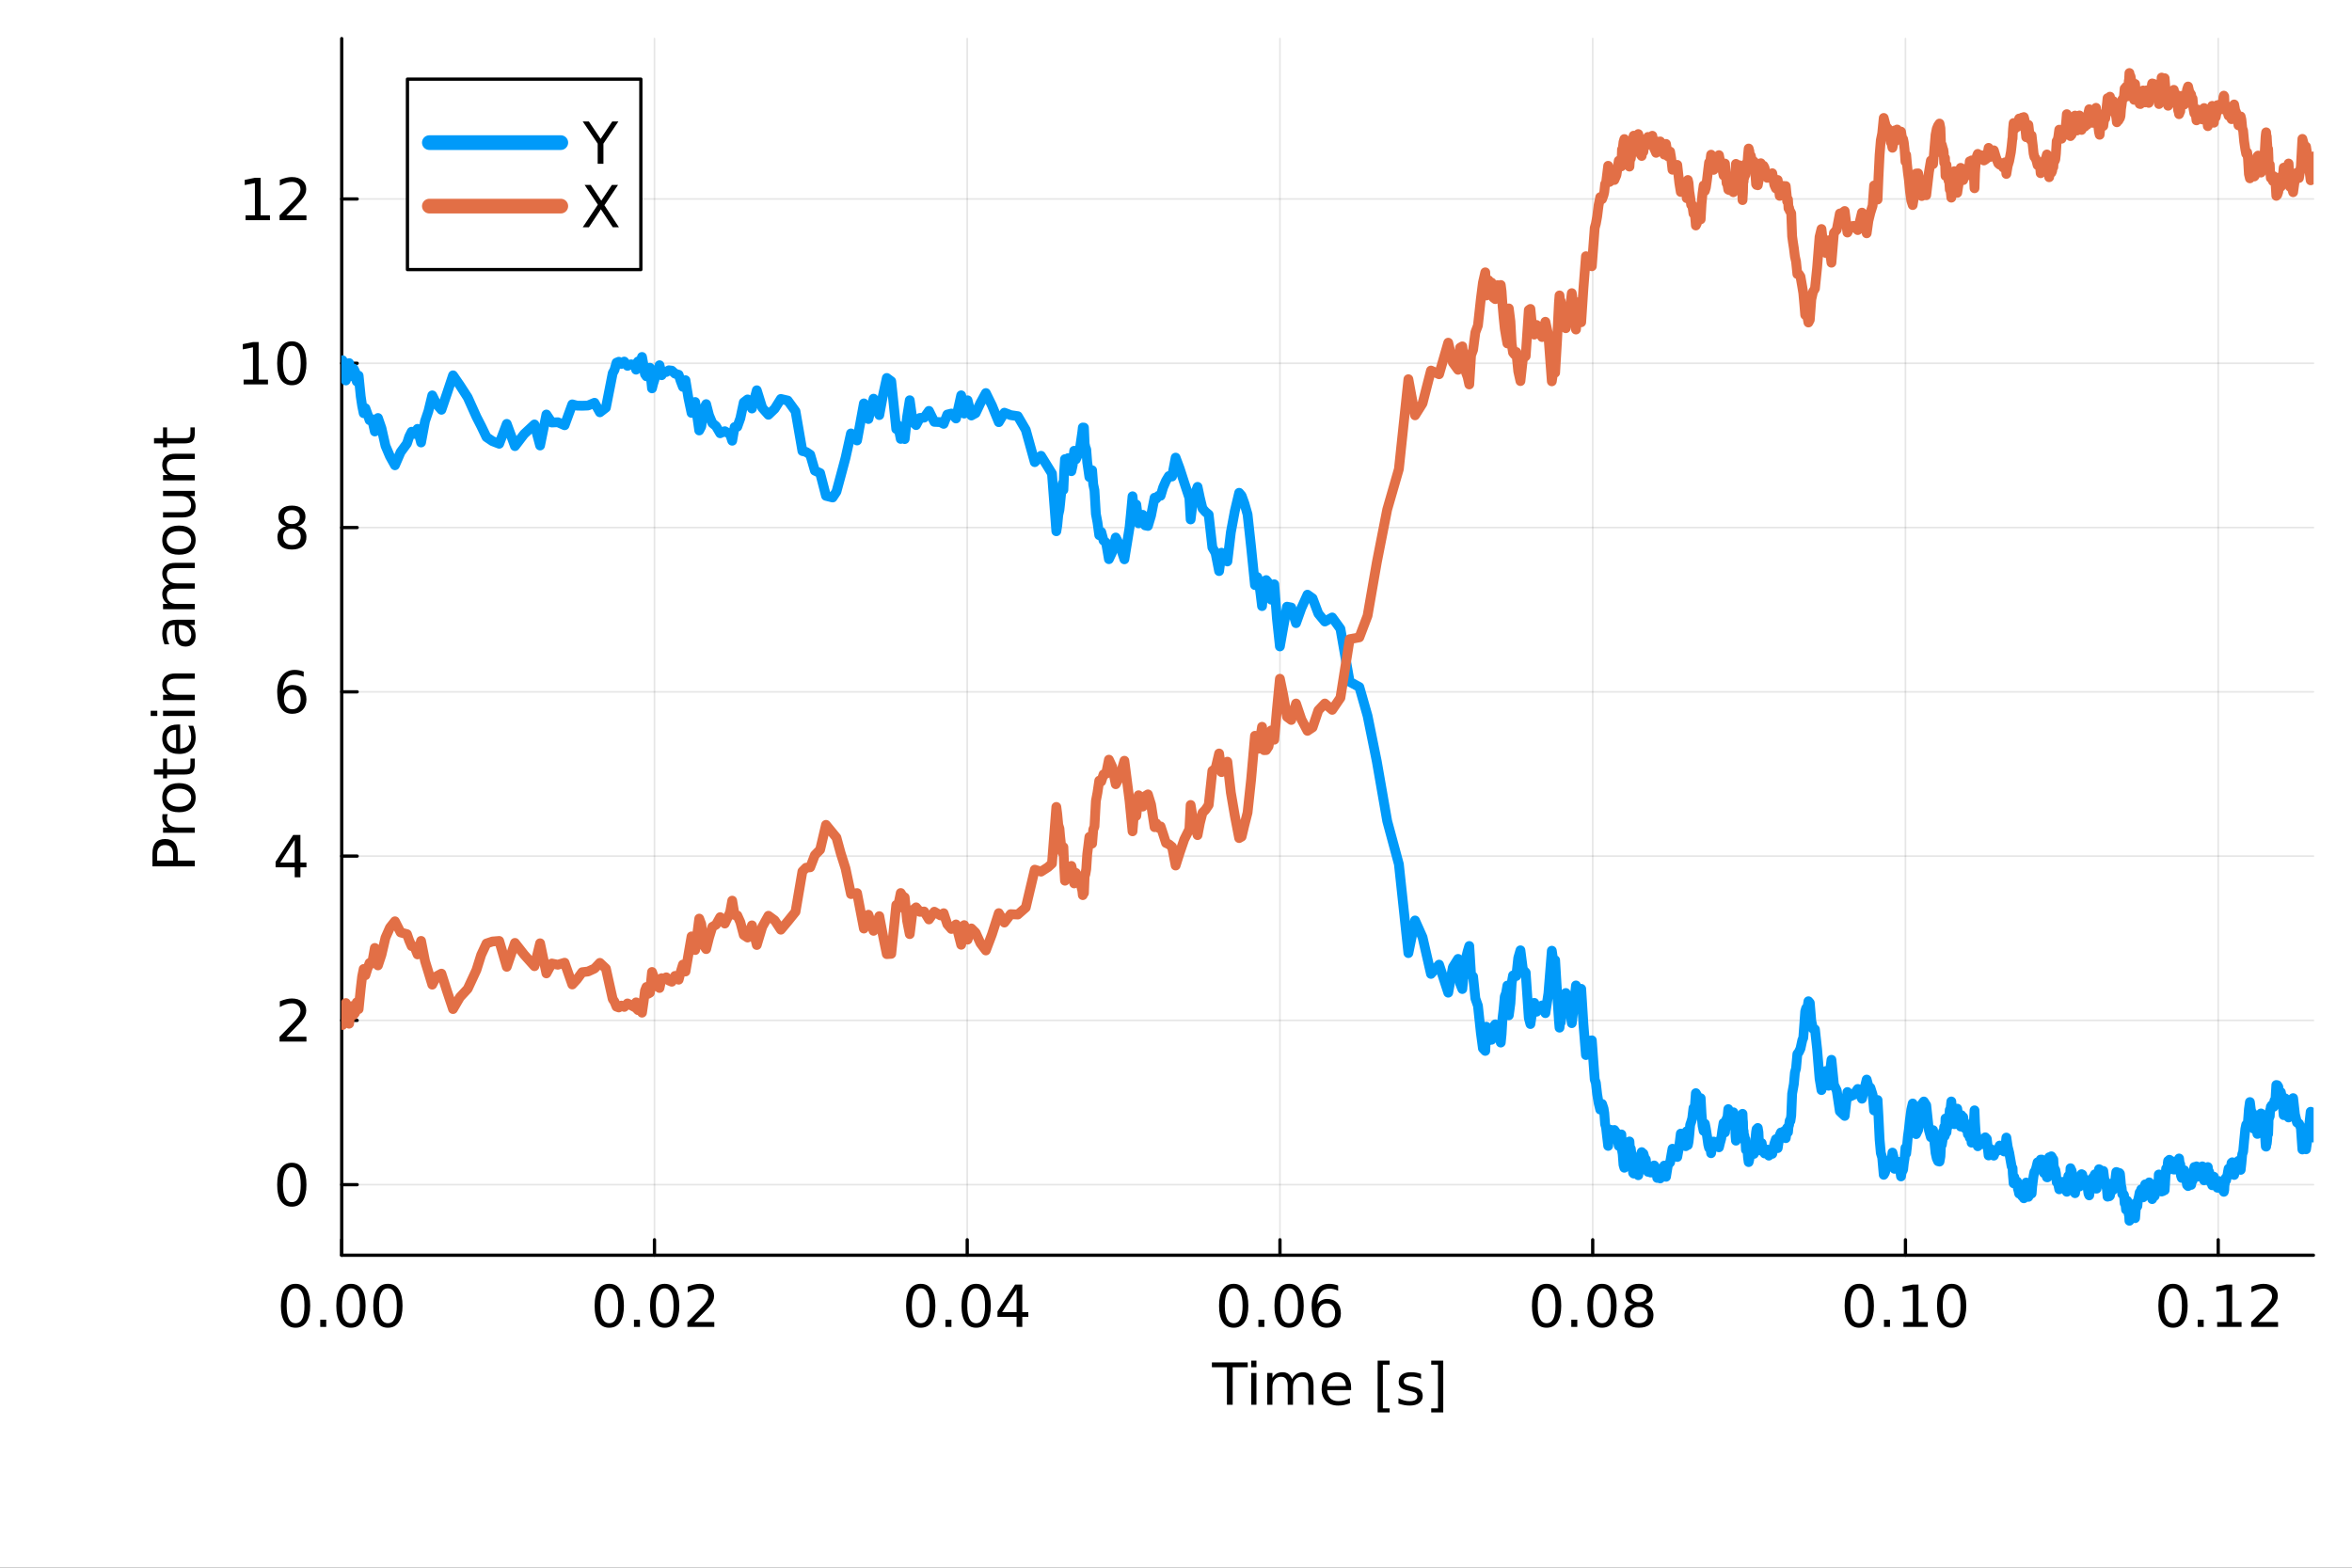 <?xml version="1.0" encoding="utf-8"?>
<svg xmlns="http://www.w3.org/2000/svg" xmlns:xlink="http://www.w3.org/1999/xlink" width="720" height="480" viewBox="0 0 2880 1920">
<rect x="0" y="0" width="2880" height="1920" fill="#333333" stroke="none"/>
<defs>
  <clipPath id="clip280">
    <rect x="0" y="0" width="2880" height="1920"/>
  </clipPath>
</defs>
<path clip-path="url(#clip280)" d="M0 1920 L2880 1920 L2880 0 L0 0  Z" fill="#ffffff" fill-rule="evenodd" fill-opacity="1"/>
<defs>
  <clipPath id="clip281">
    <rect x="576" y="0" width="2017" height="1920"/>
  </clipPath>
</defs>
<path clip-path="url(#clip280)" d="M418.433 1537.28 L2832.76 1537.28 L2832.76 47.244 L418.433 47.244  Z" fill="#ffffff" fill-rule="evenodd" fill-opacity="1"/>
<defs>
  <clipPath id="clip282">
    <rect x="418" y="47" width="2415" height="1491"/>
  </clipPath>
</defs>
<polyline clip-path="url(#clip282)" style="stroke:#000000; stroke-linecap:round; stroke-linejoin:round; stroke-width:2; stroke-opacity:0.1; fill:none" points="418.433,1537.28 418.433,47.244 "/>
<polyline clip-path="url(#clip282)" style="stroke:#000000; stroke-linecap:round; stroke-linejoin:round; stroke-width:2; stroke-opacity:0.1; fill:none" points="801.391,1537.28 801.391,47.244 "/>
<polyline clip-path="url(#clip282)" style="stroke:#000000; stroke-linecap:round; stroke-linejoin:round; stroke-width:2; stroke-opacity:0.1; fill:none" points="1184.35,1537.28 1184.35,47.244 "/>
<polyline clip-path="url(#clip282)" style="stroke:#000000; stroke-linecap:round; stroke-linejoin:round; stroke-width:2; stroke-opacity:0.1; fill:none" points="1567.3,1537.28 1567.3,47.244 "/>
<polyline clip-path="url(#clip282)" style="stroke:#000000; stroke-linecap:round; stroke-linejoin:round; stroke-width:2; stroke-opacity:0.1; fill:none" points="1950.26,1537.28 1950.26,47.244 "/>
<polyline clip-path="url(#clip282)" style="stroke:#000000; stroke-linecap:round; stroke-linejoin:round; stroke-width:2; stroke-opacity:0.1; fill:none" points="2333.22,1537.28 2333.22,47.244 "/>
<polyline clip-path="url(#clip282)" style="stroke:#000000; stroke-linecap:round; stroke-linejoin:round; stroke-width:2; stroke-opacity:0.1; fill:none" points="2716.18,1537.28 2716.18,47.244 "/>
<polyline clip-path="url(#clip280)" style="stroke:#000000; stroke-linecap:round; stroke-linejoin:round; stroke-width:4; stroke-opacity:1; fill:none" points="418.433,1537.28 2832.76,1537.28 "/>
<polyline clip-path="url(#clip280)" style="stroke:#000000; stroke-linecap:round; stroke-linejoin:round; stroke-width:4; stroke-opacity:1; fill:none" points="418.433,1537.28 418.433,1518.38 "/>
<polyline clip-path="url(#clip280)" style="stroke:#000000; stroke-linecap:round; stroke-linejoin:round; stroke-width:4; stroke-opacity:1; fill:none" points="801.391,1537.28 801.391,1518.38 "/>
<polyline clip-path="url(#clip280)" style="stroke:#000000; stroke-linecap:round; stroke-linejoin:round; stroke-width:4; stroke-opacity:1; fill:none" points="1184.35,1537.28 1184.35,1518.38 "/>
<polyline clip-path="url(#clip280)" style="stroke:#000000; stroke-linecap:round; stroke-linejoin:round; stroke-width:4; stroke-opacity:1; fill:none" points="1567.3,1537.28 1567.3,1518.38 "/>
<polyline clip-path="url(#clip280)" style="stroke:#000000; stroke-linecap:round; stroke-linejoin:round; stroke-width:4; stroke-opacity:1; fill:none" points="1950.26,1537.28 1950.26,1518.38 "/>
<polyline clip-path="url(#clip280)" style="stroke:#000000; stroke-linecap:round; stroke-linejoin:round; stroke-width:4; stroke-opacity:1; fill:none" points="2333.22,1537.28 2333.22,1518.38 "/>
<polyline clip-path="url(#clip280)" style="stroke:#000000; stroke-linecap:round; stroke-linejoin:round; stroke-width:4; stroke-opacity:1; fill:none" points="2716.18,1537.28 2716.18,1518.38 "/>
<path clip-path="url(#clip280)" d="M361.889 1577.9 Q356.472 1577.9 353.729 1583.24 Q351.021 1588.56 351.021 1599.25 Q351.021 1609.91 353.729 1615.26 Q356.472 1620.57 361.889 1620.57 Q367.34 1620.57 370.048 1615.26 Q372.791 1609.91 372.791 1599.25 Q372.791 1588.56 370.048 1583.24 Q367.34 1577.9 361.889 1577.9 M361.889 1572.34 Q370.604 1572.34 375.187 1579.25 Q379.805 1586.12 379.805 1599.25 Q379.805 1612.34 375.187 1619.25 Q370.604 1626.12 361.889 1626.12 Q353.173 1626.12 348.555 1619.25 Q343.972 1612.34 343.972 1599.25 Q343.972 1586.12 348.555 1579.25 Q353.173 1572.34 361.889 1572.34 Z" fill="#000000" fill-rule="nonzero" fill-opacity="1" /><path clip-path="url(#clip280)" d="M392.132 1616.3 L399.458 1616.3 L399.458 1625.12 L392.132 1625.12 L392.132 1616.3 Z" fill="#000000" fill-rule="nonzero" fill-opacity="1" /><path clip-path="url(#clip280)" d="M429.736 1577.9 Q424.319 1577.9 421.576 1583.24 Q418.868 1588.56 418.868 1599.25 Q418.868 1609.91 421.576 1615.26 Q424.319 1620.57 429.736 1620.57 Q435.187 1620.57 437.895 1615.26 Q440.638 1609.91 440.638 1599.25 Q440.638 1588.56 437.895 1583.24 Q435.187 1577.9 429.736 1577.9 M429.736 1572.34 Q438.451 1572.34 443.034 1579.25 Q447.652 1586.12 447.652 1599.25 Q447.652 1612.34 443.034 1619.25 Q438.451 1626.12 429.736 1626.12 Q421.02 1626.12 416.402 1619.25 Q411.819 1612.34 411.819 1599.25 Q411.819 1586.12 416.402 1579.25 Q421.02 1572.34 429.736 1572.34 Z" fill="#000000" fill-rule="nonzero" fill-opacity="1" /><path clip-path="url(#clip280)" d="M474.978 1577.9 Q469.562 1577.9 466.819 1583.24 Q464.11 1588.56 464.11 1599.25 Q464.11 1609.91 466.819 1615.26 Q469.562 1620.57 474.978 1620.57 Q480.43 1620.57 483.138 1615.26 Q485.881 1609.91 485.881 1599.25 Q485.881 1588.56 483.138 1583.24 Q480.43 1577.9 474.978 1577.9 M474.978 1572.34 Q483.694 1572.34 488.277 1579.25 Q492.895 1586.12 492.895 1599.25 Q492.895 1612.34 488.277 1619.25 Q483.694 1626.12 474.978 1626.12 Q466.263 1626.12 461.645 1619.25 Q457.062 1612.34 457.062 1599.25 Q457.062 1586.12 461.645 1579.25 Q466.263 1572.34 474.978 1572.34 Z" fill="#000000" fill-rule="nonzero" fill-opacity="1" /><path clip-path="url(#clip280)" d="M746.044 1577.9 Q740.627 1577.9 737.884 1583.24 Q735.176 1588.56 735.176 1599.25 Q735.176 1609.91 737.884 1615.26 Q740.627 1620.57 746.044 1620.57 Q751.495 1620.57 754.203 1615.26 Q756.946 1609.91 756.946 1599.25 Q756.946 1588.56 754.203 1583.24 Q751.495 1577.9 746.044 1577.9 M746.044 1572.34 Q754.759 1572.34 759.342 1579.25 Q763.96 1586.12 763.96 1599.25 Q763.96 1612.34 759.342 1619.25 Q754.759 1626.12 746.044 1626.12 Q737.328 1626.12 732.71 1619.25 Q728.127 1612.34 728.127 1599.25 Q728.127 1586.12 732.71 1579.25 Q737.328 1572.34 746.044 1572.34 Z" fill="#000000" fill-rule="nonzero" fill-opacity="1" /><path clip-path="url(#clip280)" d="M776.287 1616.3 L783.613 1616.3 L783.613 1625.12 L776.287 1625.12 L776.287 1616.3 Z" fill="#000000" fill-rule="nonzero" fill-opacity="1" /><path clip-path="url(#clip280)" d="M813.891 1577.9 Q808.474 1577.9 805.731 1583.24 Q803.023 1588.56 803.023 1599.25 Q803.023 1609.91 805.731 1615.26 Q808.474 1620.57 813.891 1620.57 Q819.342 1620.57 822.05 1615.26 Q824.793 1609.91 824.793 1599.25 Q824.793 1588.56 822.05 1583.24 Q819.342 1577.9 813.891 1577.9 M813.891 1572.34 Q822.606 1572.34 827.189 1579.25 Q831.807 1586.12 831.807 1599.25 Q831.807 1612.34 827.189 1619.25 Q822.606 1626.12 813.891 1626.12 Q805.175 1626.12 800.557 1619.25 Q795.974 1612.34 795.974 1599.25 Q795.974 1586.12 800.557 1579.25 Q805.175 1572.34 813.891 1572.34 Z" fill="#000000" fill-rule="nonzero" fill-opacity="1" /><path clip-path="url(#clip280)" d="M850.175 1619.21 L874.654 1619.21 L874.654 1625.12 L841.738 1625.12 L841.738 1619.21 Q845.731 1615.08 852.606 1608.14 Q859.515 1601.16 861.286 1599.15 Q864.654 1595.36 865.974 1592.76 Q867.328 1590.12 867.328 1587.58 Q867.328 1583.45 864.411 1580.85 Q861.529 1578.24 856.876 1578.24 Q853.578 1578.24 849.897 1579.39 Q846.251 1580.53 842.085 1582.86 L842.085 1575.78 Q846.321 1574.08 850.001 1573.21 Q853.682 1572.34 856.737 1572.34 Q864.793 1572.34 869.585 1576.37 Q874.376 1580.4 874.376 1587.13 Q874.376 1590.33 873.161 1593.21 Q871.98 1596.06 868.821 1599.94 Q867.953 1600.95 863.3 1605.78 Q858.647 1610.57 850.175 1619.21 Z" fill="#000000" fill-rule="nonzero" fill-opacity="1" /><path clip-path="url(#clip280)" d="M1127.44 1577.9 Q1122.02 1577.9 1119.28 1583.24 Q1116.57 1588.56 1116.57 1599.25 Q1116.57 1609.91 1119.28 1615.26 Q1122.02 1620.57 1127.44 1620.57 Q1132.89 1620.57 1135.6 1615.26 Q1138.34 1609.91 1138.34 1599.25 Q1138.34 1588.56 1135.6 1583.24 Q1132.89 1577.9 1127.44 1577.9 M1127.44 1572.34 Q1136.15 1572.34 1140.74 1579.25 Q1145.35 1586.12 1145.35 1599.25 Q1145.35 1612.34 1140.74 1619.25 Q1136.15 1626.12 1127.44 1626.12 Q1118.72 1626.12 1114.1 1619.25 Q1109.52 1612.34 1109.52 1599.25 Q1109.52 1586.12 1114.1 1579.25 Q1118.72 1572.34 1127.44 1572.34 Z" fill="#000000" fill-rule="nonzero" fill-opacity="1" /><path clip-path="url(#clip280)" d="M1157.68 1616.3 L1165.01 1616.3 L1165.01 1625.12 L1157.68 1625.12 L1157.68 1616.3 Z" fill="#000000" fill-rule="nonzero" fill-opacity="1" /><path clip-path="url(#clip280)" d="M1195.29 1577.9 Q1189.87 1577.9 1187.13 1583.24 Q1184.42 1588.56 1184.42 1599.25 Q1184.42 1609.91 1187.13 1615.26 Q1189.87 1620.57 1195.29 1620.57 Q1200.74 1620.57 1203.44 1615.26 Q1206.19 1609.91 1206.19 1599.25 Q1206.19 1588.56 1203.44 1583.24 Q1200.74 1577.9 1195.29 1577.9 M1195.29 1572.34 Q1204 1572.34 1208.58 1579.25 Q1213.2 1586.12 1213.2 1599.25 Q1213.2 1612.34 1208.58 1619.25 Q1204 1626.12 1195.29 1626.12 Q1186.57 1626.12 1181.95 1619.25 Q1177.37 1612.34 1177.37 1599.25 Q1177.37 1586.12 1181.95 1579.25 Q1186.57 1572.34 1195.29 1572.34 Z" fill="#000000" fill-rule="nonzero" fill-opacity="1" /><path clip-path="url(#clip280)" d="M1244.8 1579.39 L1227.09 1607.06 L1244.8 1607.06 L1244.8 1579.39 M1242.96 1573.28 L1251.78 1573.28 L1251.78 1607.06 L1259.17 1607.06 L1259.17 1612.9 L1251.78 1612.9 L1251.78 1625.12 L1244.8 1625.12 L1244.8 1612.9 L1221.4 1612.9 L1221.4 1606.12 L1242.96 1573.28 Z" fill="#000000" fill-rule="nonzero" fill-opacity="1" /><path clip-path="url(#clip280)" d="M1510.64 1577.9 Q1505.22 1577.9 1502.48 1583.24 Q1499.77 1588.56 1499.77 1599.25 Q1499.77 1609.91 1502.48 1615.26 Q1505.22 1620.57 1510.64 1620.57 Q1516.09 1620.57 1518.8 1615.26 Q1521.54 1609.91 1521.54 1599.25 Q1521.54 1588.56 1518.8 1583.24 Q1516.09 1577.9 1510.64 1577.9 M1510.64 1572.34 Q1519.35 1572.34 1523.94 1579.25 Q1528.55 1586.12 1528.55 1599.25 Q1528.55 1612.34 1523.94 1619.25 Q1519.35 1626.12 1510.64 1626.12 Q1501.92 1626.12 1497.31 1619.25 Q1492.72 1612.34 1492.72 1599.25 Q1492.72 1586.12 1497.31 1579.25 Q1501.92 1572.34 1510.64 1572.34 Z" fill="#000000" fill-rule="nonzero" fill-opacity="1" /><path clip-path="url(#clip280)" d="M1540.88 1616.3 L1548.21 1616.3 L1548.21 1625.12 L1540.88 1625.12 L1540.88 1616.3 Z" fill="#000000" fill-rule="nonzero" fill-opacity="1" /><path clip-path="url(#clip280)" d="M1578.49 1577.9 Q1573.07 1577.9 1570.33 1583.24 Q1567.62 1588.56 1567.62 1599.25 Q1567.62 1609.91 1570.33 1615.26 Q1573.07 1620.57 1578.49 1620.57 Q1583.94 1620.57 1586.64 1615.26 Q1589.39 1609.91 1589.39 1599.25 Q1589.39 1588.56 1586.64 1583.24 Q1583.94 1577.9 1578.49 1577.9 M1578.49 1572.34 Q1587.2 1572.34 1591.78 1579.25 Q1596.4 1586.12 1596.4 1599.25 Q1596.4 1612.34 1591.78 1619.25 Q1587.2 1626.12 1578.49 1626.12 Q1569.77 1626.12 1565.15 1619.25 Q1560.57 1612.34 1560.57 1599.25 Q1560.57 1586.12 1565.15 1579.25 Q1569.77 1572.34 1578.49 1572.34 Z" fill="#000000" fill-rule="nonzero" fill-opacity="1" /><path clip-path="url(#clip280)" d="M1624.6 1596.4 Q1619.87 1596.4 1617.1 1599.63 Q1614.35 1602.86 1614.35 1608.49 Q1614.35 1614.08 1617.1 1617.34 Q1619.87 1620.57 1624.6 1620.57 Q1629.32 1620.57 1632.06 1617.34 Q1634.84 1614.08 1634.84 1608.49 Q1634.84 1602.86 1632.06 1599.63 Q1629.32 1596.4 1624.6 1596.4 M1638.52 1574.42 L1638.52 1580.81 Q1635.88 1579.56 1633.17 1578.9 Q1630.5 1578.24 1627.86 1578.24 Q1620.92 1578.24 1617.24 1582.93 Q1613.59 1587.62 1613.07 1597.1 Q1615.12 1594.08 1618.21 1592.48 Q1621.3 1590.85 1625.01 1590.85 Q1632.83 1590.85 1637.34 1595.6 Q1641.89 1600.33 1641.89 1608.49 Q1641.89 1616.47 1637.17 1621.3 Q1632.44 1626.12 1624.6 1626.12 Q1615.6 1626.12 1610.85 1619.25 Q1606.09 1612.34 1606.09 1599.25 Q1606.09 1586.96 1611.92 1579.67 Q1617.76 1572.34 1627.58 1572.34 Q1630.22 1572.34 1632.89 1572.86 Q1635.6 1573.38 1638.52 1574.42 Z" fill="#000000" fill-rule="nonzero" fill-opacity="1" /><path clip-path="url(#clip280)" d="M1893.79 1577.9 Q1888.37 1577.9 1885.63 1583.24 Q1882.92 1588.56 1882.92 1599.25 Q1882.92 1609.91 1885.63 1615.26 Q1888.37 1620.57 1893.79 1620.57 Q1899.24 1620.57 1901.95 1615.26 Q1904.69 1609.91 1904.69 1599.25 Q1904.69 1588.56 1901.95 1583.24 Q1899.24 1577.9 1893.79 1577.9 M1893.79 1572.34 Q1902.5 1572.34 1907.08 1579.25 Q1911.7 1586.12 1911.7 1599.25 Q1911.7 1612.34 1907.08 1619.25 Q1902.5 1626.12 1893.79 1626.12 Q1885.07 1626.12 1880.45 1619.25 Q1875.87 1612.34 1875.87 1599.25 Q1875.87 1586.12 1880.45 1579.25 Q1885.07 1572.34 1893.79 1572.34 Z" fill="#000000" fill-rule="nonzero" fill-opacity="1" /><path clip-path="url(#clip280)" d="M1924.03 1616.3 L1931.36 1616.3 L1931.36 1625.12 L1924.03 1625.12 L1924.03 1616.3 Z" fill="#000000" fill-rule="nonzero" fill-opacity="1" /><path clip-path="url(#clip280)" d="M1961.63 1577.9 Q1956.22 1577.9 1953.47 1583.24 Q1950.77 1588.56 1950.77 1599.25 Q1950.77 1609.91 1953.47 1615.26 Q1956.22 1620.57 1961.63 1620.57 Q1967.08 1620.57 1969.79 1615.26 Q1972.54 1609.91 1972.54 1599.25 Q1972.54 1588.56 1969.79 1583.24 Q1967.08 1577.9 1961.63 1577.9 M1961.63 1572.34 Q1970.35 1572.34 1974.93 1579.25 Q1979.55 1586.12 1979.55 1599.25 Q1979.55 1612.34 1974.93 1619.25 Q1970.35 1626.12 1961.63 1626.12 Q1952.92 1626.12 1948.3 1619.25 Q1943.72 1612.34 1943.72 1599.25 Q1943.72 1586.12 1948.3 1579.25 Q1952.92 1572.34 1961.63 1572.34 Z" fill="#000000" fill-rule="nonzero" fill-opacity="1" /><path clip-path="url(#clip280)" d="M2006.88 1600.5 Q2001.88 1600.5 1998.99 1603.17 Q1996.15 1605.85 1996.15 1610.53 Q1996.15 1615.22 1998.99 1617.9 Q2001.88 1620.57 2006.88 1620.57 Q2011.88 1620.57 2014.76 1617.9 Q2017.64 1615.19 2017.64 1610.53 Q2017.64 1605.85 2014.76 1603.17 Q2011.91 1600.5 2006.88 1600.5 M1999.86 1597.51 Q1995.35 1596.4 1992.81 1593.31 Q1990.31 1590.22 1990.31 1585.78 Q1990.31 1579.56 1994.72 1575.95 Q1999.17 1572.34 2006.88 1572.34 Q2014.62 1572.34 2019.03 1575.95 Q2023.44 1579.56 2023.44 1585.78 Q2023.44 1590.22 2020.9 1593.31 Q2018.4 1596.4 2013.92 1597.51 Q2018.99 1598.69 2021.81 1602.13 Q2024.65 1605.57 2024.65 1610.53 Q2024.65 1618.07 2020.04 1622.1 Q2015.45 1626.12 2006.88 1626.12 Q1998.3 1626.12 1993.68 1622.1 Q1989.1 1618.07 1989.1 1610.53 Q1989.1 1605.57 1991.95 1602.13 Q1994.79 1598.69 1999.86 1597.51 M1997.29 1586.44 Q1997.29 1590.46 1999.79 1592.72 Q2002.33 1594.98 2006.88 1594.98 Q2011.39 1594.98 2013.92 1592.72 Q2016.49 1590.46 2016.49 1586.44 Q2016.49 1582.41 2013.92 1580.15 Q2011.39 1577.9 2006.88 1577.9 Q2002.33 1577.9 1999.79 1580.15 Q1997.29 1582.41 1997.29 1586.44 Z" fill="#000000" fill-rule="nonzero" fill-opacity="1" /><path clip-path="url(#clip280)" d="M2276.67 1577.9 Q2271.26 1577.9 2268.51 1583.24 Q2265.81 1588.56 2265.81 1599.25 Q2265.81 1609.91 2268.51 1615.26 Q2271.26 1620.57 2276.67 1620.57 Q2282.13 1620.57 2284.83 1615.26 Q2287.58 1609.91 2287.58 1599.25 Q2287.58 1588.56 2284.83 1583.24 Q2282.13 1577.9 2276.67 1577.9 M2276.67 1572.34 Q2285.39 1572.34 2289.97 1579.25 Q2294.59 1586.12 2294.59 1599.25 Q2294.59 1612.34 2289.97 1619.25 Q2285.39 1626.12 2276.67 1626.12 Q2267.96 1626.12 2263.34 1619.25 Q2258.76 1612.34 2258.76 1599.25 Q2258.76 1586.12 2263.34 1579.25 Q2267.96 1572.34 2276.67 1572.34 Z" fill="#000000" fill-rule="nonzero" fill-opacity="1" /><path clip-path="url(#clip280)" d="M2306.92 1616.3 L2314.24 1616.3 L2314.24 1625.12 L2306.92 1625.12 L2306.92 1616.3 Z" fill="#000000" fill-rule="nonzero" fill-opacity="1" /><path clip-path="url(#clip280)" d="M2330.74 1619.21 L2342.19 1619.21 L2342.19 1579.67 L2329.73 1582.17 L2329.73 1575.78 L2342.13 1573.28 L2349.14 1573.28 L2349.14 1619.21 L2360.6 1619.21 L2360.6 1625.12 L2330.74 1625.12 L2330.74 1619.21 Z" fill="#000000" fill-rule="nonzero" fill-opacity="1" /><path clip-path="url(#clip280)" d="M2389.76 1577.9 Q2384.35 1577.9 2381.6 1583.24 Q2378.9 1588.56 2378.9 1599.25 Q2378.9 1609.91 2381.6 1615.26 Q2384.35 1620.57 2389.76 1620.57 Q2395.22 1620.57 2397.92 1615.26 Q2400.67 1609.91 2400.67 1599.25 Q2400.67 1588.56 2397.92 1583.24 Q2395.22 1577.9 2389.76 1577.9 M2389.76 1572.34 Q2398.48 1572.34 2403.06 1579.25 Q2407.68 1586.12 2407.68 1599.25 Q2407.68 1612.34 2403.06 1619.25 Q2398.48 1626.12 2389.76 1626.12 Q2381.05 1626.12 2376.43 1619.25 Q2371.85 1612.34 2371.85 1599.25 Q2371.85 1586.12 2376.43 1579.25 Q2381.05 1572.34 2389.76 1572.34 Z" fill="#000000" fill-rule="nonzero" fill-opacity="1" /><path clip-path="url(#clip280)" d="M2660.83 1577.9 Q2655.41 1577.9 2652.67 1583.24 Q2649.96 1588.56 2649.96 1599.25 Q2649.96 1609.91 2652.67 1615.26 Q2655.41 1620.57 2660.83 1620.57 Q2666.28 1620.57 2668.99 1615.26 Q2671.73 1609.91 2671.73 1599.25 Q2671.73 1588.56 2668.99 1583.24 Q2666.28 1577.9 2660.83 1577.9 M2660.83 1572.34 Q2669.54 1572.34 2674.13 1579.25 Q2678.75 1586.12 2678.75 1599.25 Q2678.75 1612.34 2674.13 1619.25 Q2669.54 1626.12 2660.83 1626.12 Q2652.11 1626.12 2647.5 1619.25 Q2642.91 1612.34 2642.91 1599.25 Q2642.91 1586.12 2647.5 1579.25 Q2652.11 1572.34 2660.83 1572.34 Z" fill="#000000" fill-rule="nonzero" fill-opacity="1" /><path clip-path="url(#clip280)" d="M2691.07 1616.3 L2698.4 1616.3 L2698.4 1625.12 L2691.07 1625.12 L2691.07 1616.3 Z" fill="#000000" fill-rule="nonzero" fill-opacity="1" /><path clip-path="url(#clip280)" d="M2714.89 1619.21 L2726.35 1619.21 L2726.35 1579.67 L2713.88 1582.17 L2713.88 1575.78 L2726.28 1573.28 L2733.29 1573.28 L2733.29 1619.21 L2744.75 1619.21 L2744.75 1625.12 L2714.89 1625.12 L2714.89 1619.21 Z" fill="#000000" fill-rule="nonzero" fill-opacity="1" /><path clip-path="url(#clip280)" d="M2764.96 1619.21 L2789.44 1619.21 L2789.44 1625.12 L2756.52 1625.12 L2756.52 1619.21 Q2760.52 1615.08 2767.39 1608.14 Q2774.3 1601.16 2776.07 1599.15 Q2779.44 1595.36 2780.76 1592.76 Q2782.11 1590.12 2782.11 1587.58 Q2782.11 1583.45 2779.2 1580.85 Q2776.31 1578.24 2771.66 1578.24 Q2768.36 1578.24 2764.68 1579.39 Q2761.04 1580.53 2756.87 1582.86 L2756.87 1575.78 Q2761.11 1574.08 2764.79 1573.21 Q2768.47 1572.34 2771.52 1572.34 Q2779.58 1572.34 2784.37 1576.37 Q2789.16 1580.4 2789.16 1587.13 Q2789.16 1590.33 2787.95 1593.21 Q2786.77 1596.06 2783.61 1599.94 Q2782.74 1600.95 2778.09 1605.78 Q2773.43 1610.57 2764.96 1619.21 Z" fill="#000000" fill-rule="nonzero" fill-opacity="1" /><path clip-path="url(#clip280)" d="M1483.96 1668.61 L1527.82 1668.61 L1527.82 1674.51 L1509.41 1674.51 L1509.41 1720.45 L1502.37 1720.45 L1502.37 1674.51 L1483.96 1674.51 L1483.96 1668.61 Z" fill="#000000" fill-rule="nonzero" fill-opacity="1" /><path clip-path="url(#clip280)" d="M1532.12 1681.56 L1538.51 1681.56 L1538.51 1720.45 L1532.12 1720.45 L1532.12 1681.56 M1532.12 1666.42 L1538.51 1666.42 L1538.51 1674.51 L1532.12 1674.51 L1532.12 1666.42 Z" fill="#000000" fill-rule="nonzero" fill-opacity="1" /><path clip-path="url(#clip280)" d="M1582.16 1689.02 Q1584.55 1684.72 1587.89 1682.67 Q1591.22 1680.62 1595.73 1680.62 Q1601.81 1680.62 1605.11 1684.89 Q1608.41 1689.13 1608.41 1696.97 L1608.41 1720.45 L1601.98 1720.45 L1601.98 1697.18 Q1601.98 1691.59 1600 1688.88 Q1598.03 1686.17 1593.96 1686.17 Q1589 1686.17 1586.12 1689.47 Q1583.23 1692.77 1583.23 1698.47 L1583.23 1720.45 L1576.81 1720.45 L1576.81 1697.18 Q1576.81 1691.56 1574.83 1688.88 Q1572.85 1686.17 1568.72 1686.17 Q1563.82 1686.17 1560.94 1689.51 Q1558.06 1692.81 1558.06 1698.47 L1558.06 1720.45 L1551.64 1720.45 L1551.64 1681.56 L1558.06 1681.56 L1558.06 1687.6 Q1560.25 1684.02 1563.3 1682.32 Q1566.36 1680.62 1570.56 1680.62 Q1574.8 1680.62 1577.75 1682.77 Q1580.73 1684.92 1582.16 1689.02 Z" fill="#000000" fill-rule="nonzero" fill-opacity="1" /><path clip-path="url(#clip280)" d="M1654.41 1699.4 L1654.41 1702.53 L1625.04 1702.53 Q1625.46 1709.13 1629 1712.6 Q1632.57 1716.04 1638.93 1716.04 Q1642.61 1716.04 1646.05 1715.13 Q1649.52 1714.23 1652.92 1712.42 L1652.92 1718.47 Q1649.48 1719.92 1645.87 1720.69 Q1642.26 1721.45 1638.55 1721.45 Q1629.24 1721.45 1623.79 1716.04 Q1618.37 1710.62 1618.37 1701.38 Q1618.37 1691.83 1623.51 1686.24 Q1628.68 1680.62 1637.43 1680.62 Q1645.28 1680.62 1649.83 1685.69 Q1654.41 1690.72 1654.41 1699.4 M1648.03 1697.53 Q1647.96 1692.29 1645.07 1689.16 Q1642.23 1686.04 1637.5 1686.04 Q1632.16 1686.04 1628.93 1689.06 Q1625.73 1692.08 1625.25 1697.56 L1648.03 1697.53 Z" fill="#000000" fill-rule="nonzero" fill-opacity="1" /><path clip-path="url(#clip280)" d="M1686.91 1666.42 L1701.64 1666.42 L1701.64 1671.38 L1693.3 1671.38 L1693.3 1724.86 L1701.64 1724.86 L1701.64 1729.82 L1686.91 1729.82 L1686.91 1666.42 Z" fill="#000000" fill-rule="nonzero" fill-opacity="1" /><path clip-path="url(#clip280)" d="M1740.04 1682.7 L1740.04 1688.74 Q1737.33 1687.36 1734.41 1686.66 Q1731.5 1685.97 1728.37 1685.97 Q1723.62 1685.97 1721.22 1687.42 Q1718.86 1688.88 1718.86 1691.8 Q1718.86 1694.02 1720.56 1695.31 Q1722.26 1696.56 1727.4 1697.7 L1729.59 1698.19 Q1736.39 1699.65 1739.24 1702.32 Q1742.12 1704.96 1742.12 1709.72 Q1742.12 1715.13 1737.82 1718.29 Q1733.55 1721.45 1726.05 1721.45 Q1722.92 1721.45 1719.52 1720.83 Q1716.15 1720.24 1712.4 1719.02 L1712.4 1712.42 Q1715.94 1714.26 1719.38 1715.2 Q1722.82 1716.11 1726.18 1716.11 Q1730.7 1716.11 1733.13 1714.58 Q1735.56 1713.01 1735.56 1710.2 Q1735.56 1707.6 1733.79 1706.21 Q1732.05 1704.82 1726.11 1703.54 L1723.89 1703.02 Q1717.96 1701.77 1715.32 1699.2 Q1712.68 1696.59 1712.68 1692.08 Q1712.68 1686.59 1716.57 1683.61 Q1720.46 1680.62 1727.61 1680.62 Q1731.15 1680.62 1734.27 1681.14 Q1737.4 1681.66 1740.04 1682.7 Z" fill="#000000" fill-rule="nonzero" fill-opacity="1" /><path clip-path="url(#clip280)" d="M1767.23 1666.42 L1767.23 1729.82 L1752.5 1729.82 L1752.5 1724.86 L1760.8 1724.86 L1760.8 1671.38 L1752.5 1671.38 L1752.5 1666.42 L1767.23 1666.42 Z" fill="#000000" fill-rule="nonzero" fill-opacity="1" /><polyline clip-path="url(#clip282)" style="stroke:#000000; stroke-linecap:round; stroke-linejoin:round; stroke-width:2; stroke-opacity:0.1; fill:none" points="418.433,1450.92 2832.76,1450.92 "/>
<polyline clip-path="url(#clip282)" style="stroke:#000000; stroke-linecap:round; stroke-linejoin:round; stroke-width:2; stroke-opacity:0.1; fill:none" points="418.433,1249.72 2832.76,1249.72 "/>
<polyline clip-path="url(#clip282)" style="stroke:#000000; stroke-linecap:round; stroke-linejoin:round; stroke-width:2; stroke-opacity:0.1; fill:none" points="418.433,1048.51 2832.76,1048.51 "/>
<polyline clip-path="url(#clip282)" style="stroke:#000000; stroke-linecap:round; stroke-linejoin:round; stroke-width:2; stroke-opacity:0.1; fill:none" points="418.433,847.307 2832.76,847.307 "/>
<polyline clip-path="url(#clip282)" style="stroke:#000000; stroke-linecap:round; stroke-linejoin:round; stroke-width:2; stroke-opacity:0.1; fill:none" points="418.433,646.101 2832.76,646.101 "/>
<polyline clip-path="url(#clip282)" style="stroke:#000000; stroke-linecap:round; stroke-linejoin:round; stroke-width:2; stroke-opacity:0.1; fill:none" points="418.433,444.895 2832.76,444.895 "/>
<polyline clip-path="url(#clip282)" style="stroke:#000000; stroke-linecap:round; stroke-linejoin:round; stroke-width:2; stroke-opacity:0.1; fill:none" points="418.433,243.689 2832.76,243.689 "/>
<polyline clip-path="url(#clip280)" style="stroke:#000000; stroke-linecap:round; stroke-linejoin:round; stroke-width:4; stroke-opacity:1; fill:none" points="418.433,1537.28 418.433,47.244 "/>
<polyline clip-path="url(#clip280)" style="stroke:#000000; stroke-linecap:round; stroke-linejoin:round; stroke-width:4; stroke-opacity:1; fill:none" points="418.433,1450.92 437.331,1450.92 "/>
<polyline clip-path="url(#clip280)" style="stroke:#000000; stroke-linecap:round; stroke-linejoin:round; stroke-width:4; stroke-opacity:1; fill:none" points="418.433,1249.72 437.331,1249.72 "/>
<polyline clip-path="url(#clip280)" style="stroke:#000000; stroke-linecap:round; stroke-linejoin:round; stroke-width:4; stroke-opacity:1; fill:none" points="418.433,1048.51 437.331,1048.51 "/>
<polyline clip-path="url(#clip280)" style="stroke:#000000; stroke-linecap:round; stroke-linejoin:round; stroke-width:4; stroke-opacity:1; fill:none" points="418.433,847.307 437.331,847.307 "/>
<polyline clip-path="url(#clip280)" style="stroke:#000000; stroke-linecap:round; stroke-linejoin:round; stroke-width:4; stroke-opacity:1; fill:none" points="418.433,646.101 437.331,646.101 "/>
<polyline clip-path="url(#clip280)" style="stroke:#000000; stroke-linecap:round; stroke-linejoin:round; stroke-width:4; stroke-opacity:1; fill:none" points="418.433,444.895 437.331,444.895 "/>
<polyline clip-path="url(#clip280)" style="stroke:#000000; stroke-linecap:round; stroke-linejoin:round; stroke-width:4; stroke-opacity:1; fill:none" points="418.433,243.689 437.331,243.689 "/>
<path clip-path="url(#clip280)" d="M357.317 1429.62 Q351.9 1429.62 349.157 1434.97 Q346.449 1440.28 346.449 1450.98 Q346.449 1461.64 349.157 1466.98 Q351.9 1472.3 357.317 1472.3 Q362.768 1472.3 365.477 1466.98 Q368.22 1461.64 368.22 1450.98 Q368.22 1440.28 365.477 1434.97 Q362.768 1429.62 357.317 1429.62 M357.317 1424.07 Q366.032 1424.07 370.615 1430.98 Q375.233 1437.85 375.233 1450.98 Q375.233 1464.07 370.615 1470.98 Q366.032 1477.85 357.317 1477.85 Q348.602 1477.85 343.984 1470.98 Q339.4 1464.07 339.4 1450.98 Q339.4 1437.85 343.984 1430.98 Q348.602 1424.07 357.317 1424.07 Z" fill="#000000" fill-rule="nonzero" fill-opacity="1" /><path clip-path="url(#clip280)" d="M350.754 1269.74 L375.233 1269.74 L375.233 1275.64 L342.317 1275.64 L342.317 1269.74 Q346.31 1265.6 353.185 1258.66 Q360.095 1251.68 361.866 1249.67 Q365.234 1245.88 366.553 1243.28 Q367.907 1240.64 367.907 1238.1 Q367.907 1233.97 364.99 1231.37 Q362.109 1228.76 357.456 1228.76 Q354.157 1228.76 350.477 1229.91 Q346.831 1231.06 342.664 1233.38 L342.664 1226.3 Q346.9 1224.6 350.581 1223.73 Q354.261 1222.86 357.317 1222.86 Q365.372 1222.86 370.164 1226.89 Q374.956 1230.92 374.956 1237.65 Q374.956 1240.85 373.74 1243.73 Q372.56 1246.58 369.4 1250.47 Q368.532 1251.47 363.879 1256.3 Q359.227 1261.09 350.754 1269.74 Z" fill="#000000" fill-rule="nonzero" fill-opacity="1" /><path clip-path="url(#clip280)" d="M360.859 1028.7 L343.15 1056.38 L360.859 1056.38 L360.859 1028.7 M359.018 1022.59 L367.838 1022.59 L367.838 1056.38 L375.233 1056.38 L375.233 1062.21 L367.838 1062.21 L367.838 1074.43 L360.859 1074.43 L360.859 1062.21 L337.456 1062.21 L337.456 1055.44 L359.018 1022.59 Z" fill="#000000" fill-rule="nonzero" fill-opacity="1" /><path clip-path="url(#clip280)" d="M357.942 844.512 Q353.22 844.512 350.442 847.741 Q347.699 850.97 347.699 856.595 Q347.699 862.185 350.442 865.449 Q353.22 868.678 357.942 868.678 Q362.664 868.678 365.407 865.449 Q368.185 862.185 368.185 856.595 Q368.185 850.97 365.407 847.741 Q362.664 844.512 357.942 844.512 M371.865 822.533 L371.865 828.922 Q369.227 827.672 366.518 827.012 Q363.845 826.352 361.206 826.352 Q354.261 826.352 350.581 831.04 Q346.935 835.727 346.414 845.206 Q348.463 842.185 351.553 840.588 Q354.643 838.956 358.359 838.956 Q366.171 838.956 370.685 843.713 Q375.233 848.435 375.233 856.595 Q375.233 864.581 370.511 869.408 Q365.789 874.234 357.942 874.234 Q348.949 874.234 344.192 867.359 Q339.435 860.449 339.435 847.359 Q339.435 835.067 345.268 827.776 Q351.102 820.449 360.928 820.449 Q363.567 820.449 366.24 820.97 Q368.949 821.491 371.865 822.533 Z" fill="#000000" fill-rule="nonzero" fill-opacity="1" /><path clip-path="url(#clip280)" d="M357.456 647.403 Q352.456 647.403 349.574 650.077 Q346.727 652.75 346.727 657.438 Q346.727 662.125 349.574 664.799 Q352.456 667.472 357.456 667.472 Q362.456 667.472 365.338 664.799 Q368.22 662.09 368.22 657.438 Q368.22 652.75 365.338 650.077 Q362.491 647.403 357.456 647.403 M350.442 644.417 Q345.928 643.306 343.393 640.216 Q340.893 637.125 340.893 632.681 Q340.893 626.466 345.303 622.855 Q349.748 619.243 357.456 619.243 Q365.199 619.243 369.609 622.855 Q374.018 626.466 374.018 632.681 Q374.018 637.125 371.484 640.216 Q368.984 643.306 364.504 644.417 Q369.574 645.598 372.386 649.035 Q375.233 652.472 375.233 657.438 Q375.233 664.972 370.615 669 Q366.032 673.028 357.456 673.028 Q348.879 673.028 344.261 669 Q339.678 664.972 339.678 657.438 Q339.678 652.472 342.525 649.035 Q345.373 645.598 350.442 644.417 M347.873 633.341 Q347.873 637.368 350.373 639.625 Q352.907 641.882 357.456 641.882 Q361.97 641.882 364.504 639.625 Q367.074 637.368 367.074 633.341 Q367.074 629.313 364.504 627.056 Q361.97 624.799 357.456 624.799 Q352.907 624.799 350.373 627.056 Q347.873 629.313 347.873 633.341 Z" fill="#000000" fill-rule="nonzero" fill-opacity="1" /><path clip-path="url(#clip280)" d="M298.289 464.912 L309.748 464.912 L309.748 425.364 L297.283 427.864 L297.283 421.475 L309.678 418.975 L316.692 418.975 L316.692 464.912 L328.15 464.912 L328.15 470.815 L298.289 470.815 L298.289 464.912 Z" fill="#000000" fill-rule="nonzero" fill-opacity="1" /><path clip-path="url(#clip280)" d="M357.317 423.593 Q351.9 423.593 349.157 428.94 Q346.449 434.253 346.449 444.947 Q346.449 455.607 349.157 460.954 Q351.9 466.266 357.317 466.266 Q362.768 466.266 365.477 460.954 Q368.22 455.607 368.22 444.947 Q368.22 434.253 365.477 428.94 Q362.768 423.593 357.317 423.593 M357.317 418.037 Q366.032 418.037 370.615 424.947 Q375.233 431.822 375.233 444.947 Q375.233 458.037 370.615 464.947 Q366.032 471.822 357.317 471.822 Q348.602 471.822 343.984 464.947 Q339.4 458.037 339.4 444.947 Q339.4 431.822 343.984 424.947 Q348.602 418.037 357.317 418.037 Z" fill="#000000" fill-rule="nonzero" fill-opacity="1" /><path clip-path="url(#clip280)" d="M300.685 263.706 L312.144 263.706 L312.144 224.158 L299.678 226.658 L299.678 220.269 L312.074 217.769 L319.088 217.769 L319.088 263.706 L330.546 263.706 L330.546 269.609 L300.685 269.609 L300.685 263.706 Z" fill="#000000" fill-rule="nonzero" fill-opacity="1" /><path clip-path="url(#clip280)" d="M350.754 263.706 L375.233 263.706 L375.233 269.609 L342.317 269.609 L342.317 263.706 Q346.31 259.574 353.185 252.63 Q360.095 245.651 361.866 243.637 Q365.234 239.852 366.553 237.248 Q367.907 234.609 367.907 232.074 Q367.907 227.943 364.99 225.338 Q362.109 222.734 357.456 222.734 Q354.157 222.734 350.477 223.88 Q346.831 225.026 342.664 227.352 L342.664 220.269 Q346.9 218.568 350.581 217.7 Q354.261 216.831 357.317 216.831 Q365.372 216.831 370.164 220.859 Q374.956 224.887 374.956 231.623 Q374.956 234.817 373.74 237.699 Q372.56 240.547 369.4 244.435 Q368.532 245.442 363.879 250.269 Q359.227 255.06 350.754 263.706 Z" fill="#000000" fill-rule="nonzero" fill-opacity="1" /><path clip-path="url(#clip280)" d="M192.454 1054.03 L211.933 1054.03 L211.933 1045.21 Q211.933 1040.32 209.399 1037.64 Q206.864 1034.97 202.177 1034.97 Q197.524 1034.97 194.989 1037.64 Q192.454 1040.32 192.454 1045.21 L192.454 1054.03 M186.691 1061.04 L186.691 1045.21 Q186.691 1036.5 190.649 1032.05 Q194.572 1027.57 202.177 1027.57 Q209.85 1027.57 213.774 1032.05 Q217.697 1036.5 217.697 1045.21 L217.697 1054.03 L238.531 1054.03 L238.531 1061.04 L186.691 1061.04 Z" fill="#000000" fill-rule="nonzero" fill-opacity="1" /><path clip-path="url(#clip280)" d="M205.614 997.156 Q204.989 998.232 204.711 999.517 Q204.399 1000.77 204.399 1002.29 Q204.399 1007.71 207.94 1010.63 Q211.447 1013.51 218.045 1013.51 L238.531 1013.51 L238.531 1019.93 L199.642 1019.93 L199.642 1013.51 L205.683 1013.51 Q202.142 1011.5 200.44 1008.27 Q198.704 1005.04 198.704 1000.42 Q198.704 999.76 198.809 998.961 Q198.878 998.162 199.052 997.19 L205.614 997.156 Z" fill="#000000" fill-rule="nonzero" fill-opacity="1" /><path clip-path="url(#clip280)" d="M204.121 976.947 Q204.121 982.086 208.149 985.072 Q212.142 988.058 219.121 988.058 Q226.1 988.058 230.128 985.107 Q234.121 982.121 234.121 976.947 Q234.121 971.843 230.093 968.857 Q226.065 965.871 219.121 965.871 Q212.211 965.871 208.183 968.857 Q204.121 971.843 204.121 976.947 M198.704 976.947 Q198.704 968.614 204.121 963.857 Q209.538 959.1 219.121 959.1 Q228.669 959.1 234.121 963.857 Q239.537 968.614 239.537 976.947 Q239.537 985.315 234.121 990.072 Q228.669 994.794 219.121 994.794 Q209.538 994.794 204.121 990.072 Q198.704 985.315 198.704 976.947 Z" fill="#000000" fill-rule="nonzero" fill-opacity="1" /><path clip-path="url(#clip280)" d="M188.6 942.191 L199.642 942.191 L199.642 929.031 L204.607 929.031 L204.607 942.191 L225.718 942.191 Q230.475 942.191 231.829 940.906 Q233.183 939.586 233.183 935.593 L233.183 929.031 L238.531 929.031 L238.531 935.593 Q238.531 942.989 235.787 945.802 Q233.01 948.614 225.718 948.614 L204.607 948.614 L204.607 953.302 L199.642 953.302 L199.642 948.614 L188.6 948.614 L188.6 942.191 Z" fill="#000000" fill-rule="nonzero" fill-opacity="1" /><path clip-path="url(#clip280)" d="M217.489 887.364 L220.614 887.364 L220.614 916.739 Q227.211 916.323 230.683 912.781 Q234.121 909.205 234.121 902.85 Q234.121 899.17 233.218 895.732 Q232.315 892.26 230.51 888.857 L236.551 888.857 Q238.01 892.295 238.774 895.906 Q239.537 899.517 239.537 903.232 Q239.537 912.538 234.121 917.989 Q228.704 923.406 219.468 923.406 Q209.92 923.406 204.329 918.267 Q198.704 913.093 198.704 904.344 Q198.704 896.496 203.774 891.948 Q208.808 887.364 217.489 887.364 M215.614 893.753 Q210.371 893.823 207.246 896.705 Q204.121 899.552 204.121 904.274 Q204.121 909.621 207.142 912.85 Q210.163 916.045 215.649 916.531 L215.614 893.753 Z" fill="#000000" fill-rule="nonzero" fill-opacity="1" /><path clip-path="url(#clip280)" d="M199.642 876.878 L199.642 870.49 L238.531 870.49 L238.531 876.878 L199.642 876.878 M184.503 876.878 L184.503 870.49 L192.593 870.49 L192.593 876.878 L184.503 876.878 Z" fill="#000000" fill-rule="nonzero" fill-opacity="1" /><path clip-path="url(#clip280)" d="M215.058 824.795 L238.531 824.795 L238.531 831.184 L215.267 831.184 Q209.746 831.184 207.003 833.337 Q204.26 835.49 204.26 839.795 Q204.26 844.969 207.558 847.955 Q210.857 850.941 216.551 850.941 L238.531 850.941 L238.531 857.365 L199.642 857.365 L199.642 850.941 L205.683 850.941 Q202.177 848.649 200.44 845.559 Q198.704 842.434 198.704 838.372 Q198.704 831.67 202.871 828.233 Q207.003 824.795 215.058 824.795 Z" fill="#000000" fill-rule="nonzero" fill-opacity="1" /><path clip-path="url(#clip280)" d="M218.982 771.775 Q218.982 779.518 220.753 782.504 Q222.524 785.49 226.794 785.49 Q230.197 785.49 232.211 783.268 Q234.19 781.011 234.19 777.157 Q234.19 771.844 230.44 768.65 Q226.656 765.421 220.406 765.421 L218.982 765.421 L218.982 771.775 M216.343 759.032 L238.531 759.032 L238.531 765.421 L232.628 765.421 Q236.169 767.608 237.871 770.872 Q239.537 774.136 239.537 778.858 Q239.537 784.83 236.204 788.372 Q232.836 791.879 227.211 791.879 Q220.649 791.879 217.315 787.504 Q213.982 783.094 213.982 774.379 L213.982 765.421 L213.357 765.421 Q208.947 765.421 206.552 768.337 Q204.121 771.219 204.121 776.462 Q204.121 779.796 204.92 782.955 Q205.718 786.115 207.315 789.032 L201.413 789.032 Q200.059 785.525 199.399 782.226 Q198.704 778.928 198.704 775.803 Q198.704 767.365 203.079 763.198 Q207.454 759.032 216.343 759.032 Z" fill="#000000" fill-rule="nonzero" fill-opacity="1" /><path clip-path="url(#clip280)" d="M207.107 715.595 Q202.802 713.199 200.753 709.865 Q198.704 706.532 198.704 702.018 Q198.704 695.942 202.975 692.643 Q207.211 689.345 215.058 689.345 L238.531 689.345 L238.531 695.768 L215.267 695.768 Q209.677 695.768 206.968 697.747 Q204.26 699.727 204.26 703.789 Q204.26 708.754 207.558 711.636 Q210.857 714.518 216.551 714.518 L238.531 714.518 L238.531 720.942 L215.267 720.942 Q209.642 720.942 206.968 722.921 Q204.26 724.9 204.26 729.032 Q204.26 733.928 207.593 736.81 Q210.892 739.692 216.551 739.692 L238.531 739.692 L238.531 746.115 L199.642 746.115 L199.642 739.692 L205.683 739.692 Q202.107 737.504 200.406 734.449 Q198.704 731.393 198.704 727.192 Q198.704 722.956 200.857 720.004 Q203.01 717.018 207.107 715.595 Z" fill="#000000" fill-rule="nonzero" fill-opacity="1" /><path clip-path="url(#clip280)" d="M204.121 661.532 Q204.121 666.671 208.149 669.657 Q212.142 672.643 219.121 672.643 Q226.1 672.643 230.128 669.692 Q234.121 666.706 234.121 661.532 Q234.121 656.428 230.093 653.442 Q226.065 650.456 219.121 650.456 Q212.211 650.456 208.183 653.442 Q204.121 656.428 204.121 661.532 M198.704 661.532 Q198.704 653.199 204.121 648.442 Q209.538 643.685 219.121 643.685 Q228.669 643.685 234.121 648.442 Q239.537 653.199 239.537 661.532 Q239.537 669.9 234.121 674.657 Q228.669 679.379 219.121 679.379 Q209.538 679.379 204.121 674.657 Q198.704 669.9 198.704 661.532 Z" fill="#000000" fill-rule="nonzero" fill-opacity="1" /><path clip-path="url(#clip280)" d="M223.183 633.755 L199.642 633.755 L199.642 627.366 L222.94 627.366 Q228.461 627.366 231.239 625.213 Q233.982 623.06 233.982 618.755 Q233.982 613.581 230.683 610.595 Q227.385 607.574 221.69 607.574 L199.642 607.574 L199.642 601.185 L238.531 601.185 L238.531 607.574 L232.558 607.574 Q236.1 609.901 237.836 612.991 Q239.537 616.046 239.537 620.109 Q239.537 626.81 235.371 630.282 Q231.204 633.755 223.183 633.755 M198.704 617.678 L198.704 617.678 Z" fill="#000000" fill-rule="nonzero" fill-opacity="1" /><path clip-path="url(#clip280)" d="M215.058 555.7 L238.531 555.7 L238.531 562.088 L215.267 562.088 Q209.746 562.088 207.003 564.241 Q204.26 566.394 204.26 570.699 Q204.26 575.873 207.558 578.859 Q210.857 581.845 216.551 581.845 L238.531 581.845 L238.531 588.269 L199.642 588.269 L199.642 581.845 L205.683 581.845 Q202.177 579.554 200.44 576.463 Q198.704 573.338 198.704 569.276 Q198.704 562.575 202.871 559.137 Q207.003 555.7 215.058 555.7 Z" fill="#000000" fill-rule="nonzero" fill-opacity="1" /><path clip-path="url(#clip280)" d="M188.6 536.637 L199.642 536.637 L199.642 523.478 L204.607 523.478 L204.607 536.637 L225.718 536.637 Q230.475 536.637 231.829 535.352 Q233.183 534.033 233.183 530.04 L233.183 523.478 L238.531 523.478 L238.531 530.04 Q238.531 537.436 235.787 540.248 Q233.01 543.061 225.718 543.061 L204.607 543.061 L204.607 547.748 L199.642 547.748 L199.642 543.061 L188.6 543.061 L188.6 536.637 Z" fill="#000000" fill-rule="nonzero" fill-opacity="1" /><polyline clip-path="url(#clip282)" style="stroke:#009af9; stroke-linecap:round; stroke-linejoin:round; stroke-width:12; stroke-opacity:1; fill:none" points="418.433,444.895 418.434,444.856 418.434,444.732 418.435,444.681 418.435,444.626 418.435,444.469 418.436,444.443 418.437,444.675 418.437,444.728 418.438,444.717 418.439,444.678 418.44,444.735 418.441,444.681 418.442,444.465 418.444,444.528 418.445,444.663 418.447,444.609 418.449,444.558 418.451,444.707 418.453,444.539 418.456,444.997 418.459,445.219 418.463,445.703 418.467,445.504 418.471,445.512 418.476,445.14 418.482,445.459 418.488,445.082 418.496,445.783 418.504,444.96 418.513,445.734 418.523,445.96 418.534,446.668 418.547,446.436 418.562,445.926 418.578,445.932 418.597,446.16 418.617,445.7 418.641,446.258 418.667,445.952 418.696,445.976 418.729,445.908 418.767,444.226 418.809,445.335 418.856,446.315 418.909,446.929 418.969,447.365 419.036,446.108 419.111,445.232 419.196,444.006 419.292,442.878 419.4,441.195 419.521,441.847 419.657,445.462 419.81,454.401 419.983,452.81 420.176,448.316 420.395,453.221 420.64,457.314 420.916,459.366 421.227,457.619 421.576,457.403 421.969,457.806 422.412,458.567 422.909,460.292 423.469,465.975 424.099,459.236 424.807,456.263 425.604,452.338 426.501,451.418 427.51,444.713 428.644,453.947 429.921,456.705 431.357,461.014 432.973,451.466 434.791,455.078 436.836,467.171 439.136,460.065 441.725,485.647 443.409,496.904 445.304,506.063 447.435,499.963 449.834,506.691 452.531,514.597 455.567,513.362 458.981,528.45 462.823,511.932 467.144,524.478 472.006,545.968 477.475,558.818 483.629,569.834 490.551,553.757 498.338,543.127 501.026,534.864 504.05,528.739 507.451,531.375 511.278,525.222 515.582,541.937 520.425,515.854 524.598,503.504 529.293,484.23 534.574,494.9 540.516,501.868 547.2,482.19 554.72,459.679 563.179,471.949 572.696,486.716 583.403,510.514 589.192,521.8 595.705,535.347 603.032,540.299 611.274,543.494 620.547,519.147 630.545,546.379 641.793,531.639 654.447,519.838 661.324,545.613 669.059,507.669 675.64,517.488 683.043,517.137 691.372,520.821 700.741,495.246 706.467,496.781 712.909,496.932 720.004,496.647 727.987,493.29 734.548,504.952 741.929,499.279 750.233,457.054 752.439,453.031 754.922,444.194 757.714,443.044 760.856,445.725 764.391,442.829 768.367,448.05 772.841,446.202 777.874,447.279 778.88,452.74 780.012,444.429 781.286,442.645 782.719,446.942 784.332,442.85 786.146,437.176 788.186,448.191 789.774,458.315 791.561,460.886 793.572,451.004 795.833,450.358 798.378,475.632 799.813,469.92 801.429,464.85 803.246,454.335 805.29,457.837 807.59,447.3 810.177,459.522 813.088,454.914 815.885,455.594 819.032,453.509 822.572,453.935 826.555,457.612 831.036,458.98 833.492,466.66 836.255,473.829 839.363,465.642 842.86,487.014 846.794,505.705 851.22,492.34 856.199,527.204 858.701,522.367 861.517,501.237 864.684,494.963 868.247,508.663 872.256,518.204 876.766,521.97 881.839,530.627 887.547,528.114 893.968,531.821 896.58,539.789 899.519,523.01 902.825,522.636 906.544,512.234 910.728,492.794 915.435,489.177 920.731,500.328 926.688,477.97 933.39,499.486 940.93,507.993 948.631,500.611 956.14,488.597 964.587,490.566 974.091,503.63 982.529,552.407 987.033,553.492 992.1,556.854 997.8,576.428 1004.21,579.361 1011.43,607.276 1019.54,609.295 1024.21,602.219 1029.46,582.799 1035.36,560.731 1042,530.833 1049.47,539.468 1057.81,494.062 1063.38,513.191 1069.65,488.286 1076.7,508.352 1081.01,485.084 1085.87,462.908 1091.33,466.941 1097.47,525.454 1099.08,520.328 1100.89,527.251 1102.93,537.553 1105.22,534.945 1107.8,537.762 1110.69,510.918 1113.96,490.181 1117.62,516.564 1121.75,520.643 1126.39,511.854 1131.62,511.492 1137.49,503.231 1144.11,516.666 1151.54,516.997 1155.5,519.11 1159.96,507.713 1164.98,506.486 1170.62,512.531 1176.96,484.166 1180.64,506.545 1184.78,490.238 1189.43,508.887 1194.67,506.015 1200.56,493.487 1207.18,481.383 1214.64,496.586 1223.02,517.068 1229.88,505.441 1237.6,508.419 1246.28,509.694 1256.05,526.474 1267.03,566.009 1274.71,558.217 1283.35,572.213 1288.12,579.978 1293.48,650.652 1294.61,643.726 1295.87,630.657 1297.29,624.374 1298.13,616.684 1299.07,607.073 1300.12,597.244 1301.31,591.809 1302.12,599.959 1303.04,578.297 1304.06,562.313 1305.22,565.617 1306.52,574.542 1307.99,561.054 1309.14,573.62 1310.42,566.645 1311.88,577.107 1313.51,569.644 1315.34,552.063 1317.41,562.584 1319.73,557.376 1322.35,549.345 1325.29,528.96 1325.87,523.579 1326.54,533.775 1327.28,523.692 1328.12,543.413 1329.06,547.773 1330.12,550.498 1331.31,566.255 1332.55,574.569 1333.94,584.257 1335.51,579.907 1337.27,575.932 1338.64,593.189 1340.17,600.486 1341.9,629.446 1343.84,639.704 1346.02,655.481 1348.48,651.565 1351.24,661.954 1354.35,664.592 1357.85,684.835 1361.79,676.421 1366.22,658.302 1371.2,667.968 1376.8,685.009 1383.11,646.238 1384.83,628.695 1386.77,607.813 1388.95,629.988 1391.4,617.961 1394.16,640.942 1396.55,633.918 1399.23,630.498 1402.24,643.483 1405.64,644.15 1409.46,631.402 1413.75,609.58 1415.94,610.723 1418.4,607.256 1421.16,607.18 1424.28,596.826 1427.78,588.812 1431.25,583.043 1435.17,583.611 1439.57,560.468 1444.52,573.789 1450.09,591.011 1456.36,609.834 1457.92,636.19 1459.68,621.485 1461.67,605.911 1463.9,603.216 1466.41,596.278 1469.23,609.63 1472.41,622.746 1475.98,626.82 1480,630.179 1484.53,670.493 1488.41,677.176 1492.78,699.42 1495.77,676.933 1499.13,682.467 1502.91,687.649 1507.16,651.932 1511.95,626.124 1517.33,603.546 1520.37,607.148 1523.78,616.58 1527.63,630.071 1531.95,669.891 1536.7,716.555 1539.51,706.735 1541.24,711.061 1543.18,724.471 1545.36,742.31 1547.81,713.279 1550.41,710.434 1553.33,714.009 1556.62,734.458 1560.32,715.562 1563.57,757.443 1567.22,791.689 1571.32,768.506 1575.94,743.019 1581.14,744.012 1586.98,763.19 1593.56,744.748 1600.96,728.33 1607.25,732.789 1614.33,751.545 1622.29,761.211 1631.25,756.215 1641.33,770.122 1652.67,835.009 1664.52,841.423 1674.57,876.716 1685.89,932.574 1698.61,1005.52 1712.93,1058.47 1724.56,1167.3 1732.71,1127.33 1741.88,1147.87 1752.2,1192.78 1762.15,1181.42 1773.34,1215.77 1779.01,1184.61 1785.4,1174.39 1787.84,1204.49 1790.58,1211.28 1793.67,1179.32 1797.14,1165.05 1799.1,1158.59 1801.31,1193.95 1803.79,1196.02 1806.58,1222.81 1809.72,1231.74 1813.26,1264.84 1815.82,1284.04 1818.7,1287.07 1819.89,1257.43 1821.24,1273.71 1822.76,1274.33 1824.46,1269.21 1826.38,1273.44 1828.53,1257.84 1830.96,1254.54 1833.69,1270.13 1836.76,1272.29 1837.67,1276.86 1838.68,1266.7 1839.83,1247.02 1841.11,1236.17 1842.56,1220.47 1844.19,1216.22 1845.76,1207.05 1847.53,1243.5 1849.52,1228.64 1851.01,1203.99 1852.69,1194.62 1854.57,1195.35 1856.69,1195.33 1859.08,1173.2 1861.76,1163.88 1864.78,1187.43 1868.18,1191.06 1872,1246.77 1873.98,1254.18 1876.21,1239.12 1878.72,1228.23 1881.54,1239.08 1884.72,1233.88 1888.29,1231.4 1892.31,1240.84 1896.01,1216.54 1900.18,1164.38 1902.09,1177.71 1904.25,1175.93 1906.67,1216.46 1908.9,1250.04 1909.62,1258.61 1910.42,1250 1911.09,1252.31 1911.84,1246.33 1912.69,1234.64 1913.64,1233.13 1914.71,1229.22 1915.92,1219.97 1917.28,1216.15 1918.81,1232.72 1920.53,1239.37 1922.46,1235.91 1924.63,1253.1 1927.08,1232.5 1929.76,1206.91 1932.77,1233.01 1936.16,1211.03 1938.89,1254.34 1941.97,1292.16 1945.36,1274.82 1949.18,1274.12 1952.71,1322.02 1954.12,1326.25 1955.7,1340.08 1957.47,1350.69 1959.47,1358.95 1961.72,1352.07 1963.57,1357.63 1964.45,1363.28 1965.43,1376.78 1966.54,1380.39 1967.79,1391.37 1969.19,1403.43 1970.77,1385.01 1972.54,1383.78 1974.54,1392.74 1976.78,1383.91 1979.31,1387.57 1982.15,1403.46 1985.35,1389.34 1986.11,1408.57 1986.96,1413.54 1987.92,1426.5 1988.99,1430.19 1990.21,1418.74 1991,1427.44 1991.89,1423.83 1992.89,1409.23 1993.38,1404.93 1993.93,1406.8 1994.55,1403.4 1995.25,1397.98 1996.04,1410.32 1996.92,1406.81 1997.91,1415.77 1999.03,1428.08 1999.69,1436.46 2000.43,1437.29 2001.26,1430.73 2001.73,1423.05 2002.26,1426.42 2002.85,1434.71 2003.52,1437.26 2004.27,1434.44 2005.11,1435.88 2006.06,1439.35 2007.13,1432.92 2008.05,1420.56 2009.07,1414.38 2010.23,1411.05 2011.53,1418.06 2012.3,1412.87 2013.18,1415.96 2014.16,1419.61 2015.27,1419.91 2016.52,1432.49 2017.92,1435.17 2019.5,1430.87 2021.27,1436.06 2023.27,1435.98 2025.52,1427.37 2026.62,1429.15 2027.86,1430.17 2029.25,1442.65 2030.36,1434.26 2031.6,1437.45 2032.91,1443.28 2034.39,1435.65 2036.05,1434.18 2037.91,1427.52 2040.01,1441.26 2042.37,1426.58 2045.03,1423.68 2046.4,1415.7 2047.94,1406.89 2049.67,1409.21 2051.62,1411.51 2053.81,1416.98 2056.28,1402.98 2058.11,1388.35 2060.18,1402.27 2062.51,1399.75 2064.12,1403.78 2065.37,1385.57 2066.03,1385.42 2066.78,1402.38 2067.61,1398.43 2068.55,1389.66 2069.61,1377.55 2070.79,1374.22 2072.13,1369.64 2073.64,1356.96 2074.5,1361.66 2075.47,1353.25 2076.56,1338.83 2077.79,1340.96 2079.17,1344.43 2080.72,1346 2082.47,1344.97 2083.53,1364.56 2084.74,1378.72 2086.09,1385.04 2087.61,1376.29 2088.83,1382.43 2090.2,1391.11 2091.74,1401.89 2092.76,1405.88 2093.91,1401.32 2095.21,1412.39 2096.66,1402.21 2098.3,1398.1 2100.14,1403.26 2101.64,1402.16 2102.59,1402.43 2103.65,1397.97 2104.85,1405.18 2106.13,1399.88 2107.58,1394.63 2108.95,1384.33 2110.49,1375.32 2112.22,1386.93 2114.17,1370.31 2115.16,1370.1 2116.27,1358.37 2117.52,1361.84 2118.93,1363.4 2120.51,1368.37 2121.09,1367.87 2121.75,1367.59 2122.49,1362.24 2123.15,1371.45 2123.89,1381.07 2124.72,1377.41 2125.16,1391.56 2125.65,1397.02 2126.2,1387.71 2126.83,1390.44 2127.18,1386.75 2127.58,1384.19 2128.03,1384.26 2128.54,1384.12 2129.11,1386.27 2129.75,1393.94 2130.48,1385.14 2131.29,1378.05 2131.74,1374.15 2132.24,1374.04 2132.81,1374.04 2133.45,1370.23 2133.7,1364.13 2133.98,1371.04 2134.29,1374.15 2134.64,1388.88 2135.03,1385.07 2135.48,1392.24 2135.97,1390.81 2136.54,1397.15 2137.17,1395.1 2137.88,1408.26 2138.63,1403.43 2139.48,1404.87 2140.44,1417.84 2141.22,1423.26 2142.11,1419.4 2142.62,1414.84 2143.19,1408.79 2143.84,1414 2144.57,1413.75 2145.2,1411.46 2145.92,1408.41 2146.72,1406.07 2147.63,1413.24 2148.65,1403.92 2149.8,1391.96 2150.33,1386.28 2150.93,1382.88 2151.61,1382.63 2152.37,1381.44 2153.23,1386.68 2154.19,1408.85 2155.08,1408.95 2156.08,1408.43 2157.2,1399.99 2158.26,1408.27 2159.45,1409.59 2160.79,1412.68 2162.3,1407.92 2164,1407.89 2165.91,1415.35 2167.92,1409.66 2170.14,1413.17 2172.64,1400.83 2174.59,1395.17 2176.78,1406.16 2179.24,1390.24 2180.75,1386.95 2182.13,1391.03 2183.69,1391.68 2185.11,1385.03 2186.64,1393.97 2187.53,1387.74 2187.92,1387.53 2188.35,1381.36 2188.84,1381.8 2189.39,1386.65 2190,1379.87 2190.7,1377.86 2191.48,1372.53 2192.35,1372.85 2193.34,1366.25 2194.45,1339.49 2195.45,1333.91 2196.57,1327.61 2197.83,1313.63 2199.25,1308.47 2200.84,1290.89 2202.64,1288.55 2204.66,1284.26 2206.93,1273.82 2208.1,1271.09 2209.42,1253.25 2210.46,1238.78 2211.62,1234.81 2212.94,1235.89 2214.41,1226.26 2216.07,1228.25 2217.94,1250.68 2220.04,1259.98 2222.4,1260.7 2225.06,1284.84 2228.05,1321.11 2230.38,1335.08 2233.01,1318.51 2235.83,1311.72 2239.01,1329.73 2242.59,1297.95 2245.63,1328.49 2249.04,1335.44 2252.88,1361.06 2255.68,1363.82 2258.82,1366.7 2262.14,1337.45 2265.87,1342.71 2270.08,1340.72 2274.8,1333.68 2279.94,1345.63 2285.73,1322.19 2287.88,1330.26 2290.3,1332.18 2293.02,1340.82 2294.8,1360.05 2296.8,1358.88 2299.06,1347.19 2300.23,1368.06 2301.56,1395.68 2303.04,1412.08 2304.72,1417.61 2306.6,1438.84 2308.19,1436.1 2309.99,1427.05 2311.3,1427.63 2312.78,1425.75 2314.45,1421.41 2315.28,1419.66 2316.22,1421.46 2317.27,1411.63 2318.46,1416.29 2319.79,1431.5 2321.3,1422.36 2322.99,1429.99 2324.33,1422.8 2325.84,1428.38 2326.75,1433.92 2327.77,1440.81 2328.92,1433.34 2329.59,1434.01 2330.35,1432.49 2331.19,1424.74 2332.15,1418.64 2333.22,1405.76 2334.09,1412.83 2335.06,1404.29 2336.15,1392.33 2337.38,1383.33 2338.77,1370.43 2340.33,1358.96 2342.08,1351.48 2344.05,1365.81 2346.27,1389.01 2348.76,1383.82 2350.82,1374.86 2353.13,1352.42 2355.73,1349.05 2358.65,1353.6 2361.95,1384.3 2364.34,1392.77 2367.04,1384.11 2370.07,1412.1 2371.5,1418.54 2373.11,1422.18 2374.92,1422.63 2376.06,1416.2 2376.96,1397.3 2377.79,1401.97 2378.72,1395.97 2379.12,1385.89 2379.56,1393.09 2380.07,1390.95 2380.63,1380.21 2381.27,1391.39 2381.64,1390.13 2382.05,1376.19 2382.27,1369.86 2382.51,1383.81 2382.79,1385.68 2383.1,1384.74 2383.45,1386.91 2383.84,1383.23 2384.28,1379.63 2384.78,1370.39 2385.33,1379.34 2385.96,1368.22 2386.67,1368.65 2387.47,1359.29 2388.36,1359.17 2389.37,1349.01 2390.5,1364.19 2391.77,1371.81 2393.21,1376.84 2394.82,1363.61 2396.63,1357.79 2398.67,1371.81 2400.02,1373.37 2400.83,1379.73 2401.75,1365.82 2402.78,1367.88 2403.94,1368.16 2404.65,1373.05 2405.45,1381.46 2406.35,1375.34 2407.03,1381.26 2407.8,1379.1 2408.66,1380.73 2409.63,1389.14 2410.72,1381.85 2411.95,1393.43 2413.33,1392.72 2413.73,1389.11 2414.17,1399.45 2414.67,1395.02 2415.23,1386.08 2415.54,1386.86 2415.89,1385.38 2416.28,1374.98 2416.72,1376.33 2417.21,1370.56 2417.77,1359.85 2418.39,1374.9 2419.1,1386.45 2419.89,1390.76 2420.78,1397.13 2421.78,1403.87 2422.91,1398.75 2424.18,1398.3 2425.24,1399.66 2426.43,1401.36 2427.77,1396.48 2429.27,1396.44 2430.97,1392.9 2432.87,1394.91 2435.02,1415.15 2436.91,1406.82 2439.05,1414.48 2441.45,1415.36 2443.98,1408.16 2446.82,1409.04 2448.59,1403 2450.58,1403.79 2451.84,1403.17 2452.87,1407.43 2454.02,1410.28 2455.31,1407.14 2456.77,1393.22 2458.41,1404.36 2460.25,1411.71 2462.33,1423.5 2463.18,1428.34 2464.13,1430.38 2464.37,1430.72 2464.64,1437.42 2464.94,1440.76 2465.28,1444.41 2465.65,1449.23 2466.08,1446.17 2466.56,1441.72 2467.01,1446.37 2467.52,1448.6 2468.09,1447.75 2468.73,1450.81 2469.44,1447.52 2469.91,1447.03 2470.42,1451.4 2471,1456.15 2471.66,1458.28 2472.4,1461.84 2472.96,1459.9 2473.6,1459.02 2474.31,1462.73 2475.12,1462.04 2476.02,1464.95 2477.04,1463.77 2478.18,1467.58 2479.04,1462.81 2479.99,1455.33 2481.07,1448.28 2482.29,1452.14 2482.71,1454.31 2483.2,1459.32 2483.74,1465.85 2484.05,1463.09 2484.41,1460.07 2484.81,1460.17 2485.16,1456.56 2485.56,1456.31 2486,1456 2486.5,1457.91 2487.06,1460.57 2487.7,1461.82 2488.41,1453.05 2489.21,1446.6 2490.11,1439.98 2491.13,1435.17 2492.27,1433.98 2493.55,1429.58 2495,1423.51 2496.62,1432.07 2497.64,1431.88 2498.77,1420.18 2500.06,1420.16 2501.5,1430.03 2502.09,1432.1 2502.76,1436.61 2503.51,1429.78 2504.35,1437.03 2504.78,1433.69 2505.27,1434.33 2505.81,1439.43 2506.43,1441.85 2507,1441.93 2507.64,1432.91 2508.37,1431.03 2509.18,1417.3 2509.74,1417.74 2510.37,1422.65 2511.08,1420.31 2511.88,1416.16 2512.78,1417.46 2513.78,1421.52 2514.26,1419.87 2514.8,1430.31 2515.35,1429.97 2515.98,1432.54 2516.69,1432.95 2517.49,1437.24 2518.38,1447.84 2519.31,1445.89 2520.35,1450.74 2521.53,1456.61 2522.85,1453.15 2524.33,1447.51 2526,1447.66 2527.87,1447.14 2528.91,1448.13 2530.08,1454.24 2530.8,1459.6 2531.61,1456.8 2531.89,1454.01 2532.2,1448.42 2532.55,1440.57 2532.71,1440.16 2532.88,1444.78 2533.07,1445.52 2533.29,1443.63 2533.53,1439.63 2533.8,1442.78 2534.11,1440.28 2534.46,1441.68 2534.85,1439.9 2535.29,1430.76 2535.66,1433.78 2536.08,1433.95 2536.55,1433.44 2537.07,1435.72 2537.67,1440.39 2538.33,1440.35 2539.09,1447.07 2539.93,1448.59 2540.88,1461.34 2541.36,1456.58 2541.89,1454.52 2542.48,1455.13 2543.16,1442.2 2543.64,1444.89 2544.19,1452.01 2544.8,1450.11 2545.5,1449.23 2546.27,1453.2 2547.15,1444.46 2548.13,1445.26 2548.86,1438.05 2549.69,1438.51 2550.61,1442.59 2551.66,1443.13 2552.83,1445.06 2554.15,1447.37 2555.63,1449.27 2557.3,1461.89 2558.24,1464.02 2559.29,1456.21 2560.48,1451.59 2561.81,1443.34 2562.15,1442.72 2562.54,1444.23 2562.97,1447.63 2563.12,1451.39 2563.28,1452.91 2563.47,1450.1 2563.67,1451.33 2563.75,1450.46 2563.83,1448.83 2563.92,1447.76 2564.03,1447.32 2564.15,1444.05 2564.28,1441.61 2564.43,1443.79 2564.6,1440.15 2564.79,1438.85 2565.01,1439.97 2565.25,1438.16 2565.52,1439.75 2565.82,1444.46 2566.16,1447.56 2566.55,1455.73 2566.91,1454.38 2567.31,1455.75 2567.76,1449.04 2568.26,1447.85 2568.83,1444.45 2569.47,1437.02 2570.19,1431.96 2571,1432.33 2571.92,1440.56 2572.67,1438.73 2573.52,1434.94 2574.43,1439.8 2575.46,1434.07 2576.62,1443.38 2577.91,1447.33 2579.38,1454.52 2579.76,1454.88 2580.19,1460 2580.67,1465.61 2581.13,1463.25 2581.64,1460.71 2582.22,1461.02 2582.87,1465.13 2583.61,1464.42 2584.43,1458.87 2585.08,1449.62 2585.82,1454.51 2586.64,1458.03 2587.57,1457.2 2588.48,1453.86 2589.51,1450.96 2590.05,1446.21 2590.66,1440.65 2591.34,1435.39 2592.11,1435.56 2592.36,1437.15 2592.63,1438.67 2592.95,1445.2 2593.3,1445.28 2593.69,1441.76 2594.13,1438.13 2594.63,1439.36 2595.2,1436.62 2595.83,1437.46 2596.54,1444.33 2597.18,1452.16 2597.89,1454.66 2598.7,1462.41 2599.6,1461.88 2600.19,1462.58 2600.85,1463.81 2601.6,1473.74 2602.21,1469.01 2602.73,1475.42 2603.31,1481.54 2603.97,1479 2604.71,1470.53 2605.54,1480.95 2605.88,1477.73 2606.26,1483.93 2606.69,1487.46 2606.92,1486.54 2607.17,1489.27 2607.45,1495.11 2607.77,1490.32 2608.13,1486.7 2608.54,1491.86 2608.99,1491.73 2609.5,1487.49 2610.08,1486.33 2610.73,1485.61 2611.46,1476.72 2611.69,1478.2 2611.96,1478.72 2612.26,1481.71 2612.54,1477.67 2612.85,1475.62 2613.2,1474.67 2613.55,1486.31 2613.95,1491.42 2614.4,1491.94 2614.68,1488.66 2614.99,1484.25 2615.33,1479.37 2615.72,1478.4 2616.16,1473.45 2616.65,1478.04 2617.21,1477.1 2617.79,1470.26 2618.43,1468.33 2619.16,1464.9 2619.98,1460.48 2620.9,1459.99 2621.94,1456.6 2622.41,1457.11 2622.93,1461.42 2623.53,1466.02 2624.2,1466.43 2624.95,1460.34 2625.79,1454.69 2626.74,1450.53 2627.81,1456.79 2628.03,1459.41 2628.27,1460.12 2628.54,1458.3 2628.84,1463.22 2629.19,1460.72 2629.57,1459.72 2629.9,1461.3 2630.28,1459.78 2630.69,1456.17 2631.17,1450.41 2631.7,1448.12 2631.8,1449.78 2631.92,1450.63 2632.06,1452.82 2632.21,1455.34 2632.38,1452.82 2632.57,1456.36 2632.79,1453.05 2632.83,1452.26 2632.88,1451.79 2632.93,1452.53 2632.99,1451.69 2633.06,1454.39 2633.14,1453.67 2633.23,1456.48 2633.33,1455.71 2633.44,1456.02 2633.56,1453.95 2633.7,1454.44 2633.86,1453.86 2634.03,1457.91 2634.23,1455.19 2634.46,1455.94 2634.71,1461.5 2634.99,1466.48 2635.31,1468.58 2635.67,1467.09 2636.07,1467.06 2636.53,1461.59 2637.04,1461.91 2637.43,1458.91 2637.88,1459.96 2638.38,1464.8 2638.94,1456.83 2639.58,1456.74 2640.29,1452.57 2641.09,1452.63 2641.46,1454.91 2641.87,1448.76 2642.33,1447.55 2642.71,1450.28 2643.14,1446.2 2643.39,1438.5 2643.67,1438.43 2643.98,1440.21 2644.34,1440.15 2644.73,1442.47 2645.18,1442.45 2645.68,1444.67 2646.25,1452 2646.88,1459.31 2647.59,1457.94 2648.39,1458.83 2649.04,1455.71 2649.78,1455.55 2650.6,1457.68 2651.53,1441.98 2651.72,1437.46 2651.93,1437.37 2652.16,1434.36 2652.42,1431.19 2652.58,1433.28 2652.76,1434.28 2652.97,1434.38 2653.2,1433.58 2653.45,1433.27 2653.74,1432.37 2654.06,1433.68 2654.43,1424.6 2654.84,1421.77 2655.3,1422.38 2655.82,1425.73 2656.41,1420.43 2657.06,1420.84 2657.8,1428.98 2658.64,1429.79 2659.57,1426.39 2660.63,1422.55 2661.81,1432.41 2662.64,1425.21 2663.57,1432.41 2664.62,1429.14 2665.8,1429.24 2667.13,1421.34 2667.66,1420.04 2668.27,1418.82 2668.95,1424.8 2669.71,1425.81 2670.57,1439.9 2671.53,1442.66 2672.62,1438.02 2673.84,1438.12 2674.71,1433.29 2675.69,1439.78 2676.79,1442.76 2678.02,1451.32 2679.29,1452.6 2680.72,1444.22 2682.33,1447.41 2683.05,1451.18 2683.86,1444.27 2684.78,1446.1 2685.81,1438.26 2686.92,1429.27 2688.16,1435.07 2689.57,1428.5 2690.45,1433.32 2691.45,1441.03 2691.96,1436.01 2692.54,1438.33 2693.18,1429.47 2693.91,1429.62 2694.74,1433.39 2695.66,1436.51 2696.7,1428.5 2697.87,1440.73 2698.89,1445.61 2700.03,1439.69 2701.32,1434.83 2701.89,1436.94 2702.53,1436.76 2702.96,1432.74 2703.45,1429.34 2704.01,1435.8 2704.63,1434.35 2705.33,1435.8 2706.11,1443.07 2707,1448.24 2708,1440.55 2708.8,1451.61 2709.7,1446.72 2710.27,1448.67 2710.87,1441.19 2711.54,1447.84 2712.3,1445.12 2713.15,1445.3 2714.1,1447.09 2715.18,1454.66 2716.17,1448.72 2717.29,1446.49 2717.51,1449.3 2717.76,1449.91 2718.04,1449.93 2718.36,1450.05 2718.72,1452.79 2719.12,1455.44 2719.57,1452.01 2720.08,1455.3 2720.65,1450.2 2721.3,1453.37 2721.65,1454.22 2722.05,1452.19 2722.5,1455.96 2722.67,1456.02 2722.85,1455.32 2723.06,1459.65 2723.3,1458.43 2723.56,1457.6 2723.86,1451.13 2724.2,1450.02 2724.58,1445.45 2725,1444.16 2725.48,1442.61 2725.9,1445.5 2726.36,1441.74 2726.89,1441.85 2727.47,1439.42 2728.14,1435.11 2728.88,1431.26 2729.72,1432.8 2730.26,1431.14 2730.87,1432.45 2731.56,1433.14 2732.33,1425.19 2732.55,1424.21 2732.8,1425.8 2733.08,1425.28 2733.4,1423.47 2733.75,1426.35 2734.15,1429.42 2734.6,1428.47 2735.11,1435.48 2735.68,1439.01 2736.32,1435.88 2737.04,1432.12 2737.85,1430.56 2738.76,1427.78 2739.79,1426.96 2740.94,1421.7 2742.24,1426.94 2743.7,1432.78 2744.58,1424.9 2745.57,1413.72 2746.69,1410.52 2747.94,1397.15 2749.35,1382.76 2750.45,1377.48 2751.68,1380.45 2752.65,1373.23 2753.75,1358.55 2754.98,1349.73 2756.37,1360.72 2757.93,1362.85 2759.69,1382.41 2760.28,1365.62 2760.95,1367.9 2761.71,1376.38 2762.56,1380.25 2763.29,1380.86 2764.11,1388.75 2765.04,1386.68 2766.08,1383.52 2767.26,1365.75 2768.58,1363.66 2770.06,1378.33 2771.2,1374.96 2771.81,1373.94 2772.49,1375.14 2773.26,1385.43 2774.13,1400.47 2774.47,1404.15 2774.85,1404.33 2775.08,1401.92 2775.34,1397.47 2775.63,1400.62 2775.96,1397.79 2776.24,1394.56 2776.55,1386.58 2776.9,1385.03 2777.3,1389.02 2777.74,1376.84 2777.93,1363.6 2778.15,1363.74 2778.39,1369.5 2778.66,1369.02 2778.96,1366.8 2779.31,1367.04 2779.69,1359.66 2780.12,1359.1 2780.61,1355.46 2781.16,1355.07 2781.76,1353.67 2782.44,1354.83 2783.21,1352.37 2784.07,1355.56 2785.03,1347.94 2786.12,1349.2 2787.34,1328.84 2788.5,1329.06 2789.79,1331.07 2791.25,1345.08 2792.89,1337.61 2794.74,1346.96 2796.32,1365.77 2798.1,1345.14 2799.35,1357.51 2800.76,1357.57 2802.35,1368.62 2804.13,1347.05 2805.94,1353.04 2807.92,1344.9 2810.15,1364.92 2812.65,1374.78 2815.04,1376.04 2817.38,1381.06 2819.25,1407.82 2821.35,1405.55 2823.72,1407.59 2826.39,1388.87 2829.38,1361.6 2832.76,1393.17 "/>
<polyline clip-path="url(#clip282)" style="stroke:#e26f46; stroke-linecap:round; stroke-linejoin:round; stroke-width:12; stroke-opacity:1; fill:none" points="418.433,1249.72 418.434,1249.74 418.434,1249.88 418.435,1249.96 418.435,1250.03 418.435,1250.17 418.436,1250.23 418.437,1249.97 418.437,1249.91 418.438,1249.86 418.439,1249.92 418.44,1249.93 418.441,1249.98 418.442,1250.25 418.444,1250.22 418.445,1250.14 418.447,1250.29 418.449,1250.36 418.451,1250.18 418.453,1250.39 418.456,1249.82 418.459,1249.49 418.463,1248.85 418.467,1249.04 418.471,1249.02 418.476,1249.59 418.482,1249.3 418.488,1249.47 418.496,1248.88 418.504,1249.67 418.513,1248.73 418.523,1248.36 418.534,1247.58 418.547,1247.77 418.562,1248.15 418.578,1248.06 418.597,1248.06 418.617,1248.66 418.641,1248.31 418.667,1248.57 418.696,1248.85 418.729,1248.8 418.767,1250.58 418.809,1249.43 418.856,1248.97 418.909,1248.01 418.969,1247.75 419.036,1249.34 419.111,1250.74 419.196,1252.31 419.292,1253.72 419.4,1255.36 419.521,1254.83 419.657,1251.45 419.81,1242.78 419.983,1242.92 420.176,1246.36 420.395,1241.55 420.64,1237.83 420.916,1236.15 421.227,1238.27 421.576,1237.74 421.969,1236.41 422.412,1235.96 422.909,1234.41 423.469,1228.46 424.099,1234.16 424.807,1238.27 425.604,1243.33 426.501,1243.89 427.51,1253.74 428.644,1243.18 429.921,1240.73 431.357,1232.13 432.973,1242.96 434.791,1240.5 436.836,1227.6 439.136,1235.92 441.725,1210.42 443.409,1196.12 445.304,1186.74 447.435,1194.4 449.834,1186.63 452.531,1179.38 455.567,1180.09 458.981,1160.98 462.823,1182.37 467.144,1169.27 472.006,1148.42 477.475,1136.07 483.629,1128.34 490.551,1141.99 498.338,1144.09 501.026,1151.83 504.05,1158.74 507.451,1159.32 511.278,1168.9 515.582,1152.35 520.425,1176.96 524.598,1190.5 529.293,1205.93 534.574,1195.68 540.516,1192.44 547.2,1213.36 554.72,1235.84 563.179,1221.31 572.696,1211.05 583.403,1187.96 589.192,1169.49 595.705,1155.52 603.032,1153.08 611.274,1152.4 620.547,1184.1 630.545,1154.79 641.793,1169.17 654.447,1183.33 661.324,1155.26 669.059,1192.16 675.64,1180.04 683.043,1181.55 691.372,1179.06 700.741,1205.72 706.467,1199.51 712.909,1190.68 720.004,1189.85 727.987,1186.19 734.548,1179.25 741.929,1186.22 750.233,1223.55 752.439,1226.82 754.922,1232.88 757.714,1233.87 760.856,1231.58 764.391,1233.2 768.367,1228.92 772.841,1231.23 777.874,1233.93 778.88,1227.6 780.012,1235.8 781.286,1237.13 782.719,1231.51 784.332,1232.81 786.146,1240.26 788.186,1226.17 789.774,1213.27 791.561,1208.79 793.572,1217.15 795.833,1215.82 798.378,1190.4 799.813,1194.28 801.429,1198.17 803.246,1207.98 805.29,1202.13 807.59,1210.03 810.177,1198.01 813.088,1198.7 815.885,1196.96 819.032,1200.87 822.572,1202.35 826.555,1195.22 831.036,1199.86 833.492,1190.4 836.255,1181.34 839.363,1189.86 842.86,1169.66 846.794,1146.83 851.22,1163.55 856.199,1125.04 858.701,1131.77 861.517,1157.52 864.684,1162.41 868.247,1148.15 872.256,1135.17 876.766,1132.47 881.839,1123.28 887.547,1131.09 893.968,1117.34 896.58,1103.05 899.519,1120.64 902.825,1121.15 906.544,1129.4 910.728,1145.15 915.435,1148.22 920.731,1133.29 926.688,1157.37 933.39,1135.15 940.93,1121.56 948.631,1127.22 956.14,1138.62 964.587,1128.51 974.091,1116.71 982.529,1067.25 987.033,1062.71 992.1,1062.21 997.8,1047.27 1004.21,1040.69 1011.43,1010.24 1019.54,1020.13 1024.21,1025.82 1029.46,1045.05 1035.36,1063.61 1042,1095 1049.47,1093.77 1057.81,1137.23 1063.38,1120.28 1069.65,1140.03 1076.7,1122.04 1081.01,1144.83 1085.87,1168.54 1091.33,1168.18 1097.47,1108.32 1099.08,1112.89 1100.89,1103.73 1102.93,1093.69 1105.22,1097.4 1107.8,1099.02 1110.69,1127.47 1113.96,1144.05 1117.62,1114.85 1121.75,1111.25 1126.39,1116.76 1131.62,1116.36 1137.49,1126.07 1144.11,1116.58 1151.54,1121.11 1155.5,1118.45 1159.96,1131.96 1164.98,1137.75 1170.62,1132.21 1176.96,1157.08 1180.64,1133.03 1184.78,1150.84 1189.43,1137.08 1194.67,1142.29 1200.56,1155.23 1207.18,1164.05 1214.64,1144.35 1223.02,1118.34 1229.88,1129.89 1237.6,1119.6 1246.28,1120.07 1256.05,1111.5 1267.03,1065.1 1274.71,1067.52 1283.35,1061.99 1288.12,1057.66 1293.48,988.271 1294.61,997.041 1295.87,1010.33 1297.29,1014.75 1298.13,1024.48 1299.07,1032.96 1300.12,1042.02 1301.31,1044.97 1302.12,1037.46 1303.04,1060.74 1304.06,1078.63 1305.22,1073.01 1306.52,1064.95 1307.99,1076.27 1309.14,1066.52 1310.42,1071.57 1311.88,1060.52 1313.51,1067.75 1315.34,1081.94 1317.41,1069.07 1319.73,1073.3 1322.35,1078.98 1325.29,1090.8 1325.87,1096.31 1326.54,1085.65 1327.28,1093.83 1328.12,1073.39 1329.06,1070.49 1330.12,1064.21 1331.31,1046.08 1332.55,1036.38 1333.94,1024.93 1335.51,1027.33 1337.27,1033.2 1338.64,1016.09 1340.17,1012.3 1341.9,981.028 1343.84,970.83 1346.02,956.092 1348.48,957.135 1351.24,948.433 1354.35,947.709 1357.85,930.402 1361.79,938.889 1366.22,960.457 1371.2,950.799 1376.8,931.705 1383.11,980.774 1384.83,998.332 1386.77,1018.16 1388.95,991.506 1391.4,999.271 1394.16,973.976 1396.55,982.292 1399.23,987.862 1402.24,975.038 1405.64,972.921 1409.46,985.291 1413.75,1013.06 1415.94,1008.42 1418.4,1013.81 1421.16,1012.12 1424.28,1021.59 1427.78,1032.45 1431.25,1033.97 1435.17,1037.19 1439.57,1060.04 1444.52,1044.41 1450.09,1028.09 1456.36,1015.55 1457.92,985.863 1459.68,996.913 1461.67,1013.53 1463.9,1013.87 1466.41,1022.81 1469.23,1008.15 1472.41,995.485 1475.98,991.876 1480,985.895 1484.53,944.013 1488.41,941.24 1492.78,922.816 1495.77,945.661 1499.13,941.861 1502.91,932.846 1507.16,970.599 1511.95,998.638 1517.33,1026.42 1520.37,1024.67 1523.78,1010.32 1527.63,995.216 1531.95,954.92 1536.7,901.121 1539.51,915.768 1541.24,916.959 1543.18,903.55 1545.36,890.114 1547.81,918.773 1550.41,918.65 1553.33,914.186 1556.62,894.539 1560.32,905.975 1563.57,868.958 1567.22,831.303 1571.32,851.343 1575.94,877.911 1581.14,881.776 1586.98,861.618 1593.56,881.018 1600.96,895.083 1607.25,890.898 1614.33,869.964 1622.29,861.593 1631.25,869.387 1641.33,854.601 1652.67,782.822 1664.52,780.588 1674.57,754.057 1685.89,688.811 1698.61,624.105 1712.93,574.412 1724.56,464.427 1732.71,508.665 1741.88,494.056 1752.2,453.82 1762.15,458.358 1773.34,419.696 1779.01,444.064 1785.4,452.905 1787.84,425.833 1790.58,424.206 1793.67,452.36 1797.14,461.877 1799.1,470.844 1801.31,435.09 1803.79,428.492 1806.58,406.987 1809.72,398.643 1813.26,366.188 1815.82,346.124 1818.7,333.513 1819.89,361.895 1821.24,343.908 1822.76,343.231 1824.46,349.696 1826.38,346.098 1828.53,364.443 1830.96,366.337 1833.69,349.199 1836.76,353.688 1837.67,349.024 1838.68,356.807 1839.83,373.911 1841.11,388.515 1842.56,402.434 1844.19,412.113 1845.76,420.618 1847.53,377.728 1849.52,393.72 1851.01,421.186 1852.69,431.868 1854.57,434.182 1856.69,431.08 1859.08,454.803 1861.76,466.726 1864.78,439.146 1868.18,436.233 1872,379.668 1873.98,378.344 1876.21,401.657 1878.72,409.789 1881.54,397.999 1884.72,405.007 1888.29,412.789 1892.31,394.066 1896.01,411.144 1900.18,467.017 1902.09,453.885 1904.25,456.554 1906.67,415.894 1908.9,370.74 1909.62,361.816 1910.42,370.335 1911.09,368.668 1911.84,374.299 1912.69,388.163 1913.64,386.699 1914.71,391.351 1915.92,398.396 1917.28,401.974 1918.81,389.22 1920.53,379.859 1922.46,377.918 1924.63,359.045 1927.08,377.37 1929.76,403.579 1932.77,370.124 1936.16,394.703 1938.89,353.283 1941.97,313.785 1945.36,321.989 1949.18,326.094 1952.71,279.116 1954.12,273.978 1955.7,265.389 1957.47,251.295 1959.47,241.433 1961.72,243.896 1963.57,238.785 1964.45,234.89 1965.43,225.372 1966.54,224.475 1967.79,214.406 1969.19,203.031 1970.77,222.854 1972.54,221.492 1974.54,210.175 1976.78,220.468 1979.31,214.456 1982.15,196.764 1985.35,203.74 1986.11,183.045 1986.96,182.638 1987.92,173.933 1988.99,170.293 1990.21,185.12 1991,178.025 1991.89,184.876 1992.89,197.562 1993.38,199.821 1993.93,197.765 1994.55,199.337 1995.25,204.057 1996.04,191.696 1996.92,194.148 1997.91,186.035 1999.03,177.955 1999.69,169.337 2000.43,166.152 2001.26,173.043 2001.73,177.152 2002.26,175.733 2002.85,169.936 2003.52,167.129 2004.27,171.846 2005.11,168.658 2006.06,164.193 2007.13,168.976 2008.05,185.004 2009.07,189.429 2010.23,191.017 2011.53,180.116 2012.3,185.896 2013.18,178.409 2014.16,178.092 2015.27,178.556 2016.52,170.493 2017.92,167.692 2019.5,174.84 2021.27,171.225 2023.27,166.265 2025.52,181.914 2026.62,184.165 2027.86,187.173 2029.25,173.336 2030.36,185.634 2031.6,183.988 2032.91,173.216 2034.39,183.146 2036.05,181.098 2037.91,189.343 2040.01,176.259 2042.37,191.462 2045.03,185.646 2046.4,193.991 2047.94,207.886 2049.67,206.19 2051.62,207.935 2053.81,201.928 2056.28,224.005 2058.11,235.161 2060.18,223.739 2062.51,228.618 2064.12,225.115 2065.37,242.745 2066.03,238.431 2066.78,220.429 2067.61,224.019 2068.55,234.73 2069.61,241.562 2070.79,250.892 2072.13,250.949 2073.64,261.628 2074.5,256.112 2075.47,263.114 2076.56,276.154 2077.79,273.577 2079.17,266.13 2080.72,265.283 2082.47,268.62 2083.53,249.568 2084.74,236.659 2086.09,227.092 2087.61,233.861 2088.83,229.721 2090.2,220.217 2091.74,207.111 2092.76,198.909 2093.91,200.799 2095.21,189.442 2096.66,202.391 2098.3,208.046 2100.14,205.063 2101.64,200.508 2102.59,197.798 2103.65,200.73 2104.85,190.009 2106.13,196.705 2107.58,199.392 2108.95,207.045 2110.49,214.827 2112.22,200.307 2114.17,224.423 2115.16,225.798 2116.27,232.273 2117.52,232.838 2118.93,226.697 2120.51,222.458 2121.09,225.081 2121.75,227.711 2122.49,235.39 2123.15,227.147 2123.89,216.68 2124.72,221.856 2125.16,208.519 2125.65,200.695 2126.2,210.989 2126.83,204.568 2127.18,208.58 2127.58,209.898 2128.03,211.429 2128.54,214.117 2129.11,210.036 2129.75,202.382 2130.48,214.069 2131.29,223.245 2131.74,229.426 2132.24,230.745 2132.81,229.831 2133.45,238.658 2133.7,245.09 2133.98,240.006 2134.29,235.398 2134.64,219.561 2135.03,222.352 2135.48,215.352 2135.97,217.304 2136.54,212.784 2137.17,214.261 2137.88,200.494 2138.63,205.179 2139.48,203.373 2140.44,189.837 2141.22,181.893 2142.11,185.167 2142.62,190.98 2143.19,198.536 2143.84,190.63 2144.57,193.863 2145.2,198.29 2145.92,202.175 2146.72,204.411 2147.63,197.704 2148.65,205.941 2149.8,218.074 2150.33,225.611 2150.93,226.506 2151.61,225.509 2152.37,226.871 2153.23,222.393 2154.19,201.551 2155.08,200.817 2156.08,199.893 2157.2,210.57 2158.26,202.603 2159.45,202.999 2160.79,205.658 2162.3,215.344 2164,217.831 2165.91,215.588 2167.92,215.364 2170.14,212.161 2172.64,226.383 2174.59,230.783 2176.78,220.401 2179.24,239.881 2180.75,235.249 2182.13,233.288 2183.69,227.659 2185.11,236.724 2186.64,227.881 2187.53,236.688 2187.92,240.573 2188.35,246.56 2188.84,246.29 2189.39,244.306 2190,255.208 2190.7,254.465 2191.48,258.111 2192.35,259.23 2193.34,261.282 2194.45,289.442 2195.45,296.658 2196.57,303.95 2197.83,314.076 2199.25,320.335 2200.84,335.693 2202.64,335.654 2204.66,338.684 2206.93,351.724 2208.1,358.952 2209.42,373.381 2210.46,385.709 2211.62,385.217 2212.94,387.238 2214.41,394.991 2216.07,391.802 2217.94,366.649 2220.04,357.353 2222.4,353.421 2225.06,327.611 2228.05,290.009 2230.38,280.479 2233.01,304.997 2235.83,309.907 2239.01,294.258 2242.59,321.765 2245.63,285.311 2249.04,281.416 2252.88,261.428 2255.68,260.845 2258.82,258.404 2262.14,284.783 2265.87,277.223 2270.08,276.655 2274.8,281.794 2279.94,260.393 2285.73,285.73 2287.88,270.35 2290.3,260.495 2293.02,251.864 2294.8,227.144 2296.8,229.383 2299.06,244.412 2300.23,216.035 2301.56,189.47 2303.04,171.669 2304.72,163.44 2306.6,144.443 2308.19,150.553 2309.99,157.177 2311.3,156.868 2312.78,161.782 2314.45,167.604 2315.28,174.37 2316.22,175.923 2317.27,180.982 2318.46,175.121 2319.79,159.84 2321.3,172.425 2322.99,158.627 2324.33,168.48 2325.84,163.484 2326.75,163.343 2327.77,161.172 2328.92,168.354 2329.59,169.42 2330.35,170.387 2331.19,174.514 2332.15,183.086 2333.22,197.942 2334.09,189.721 2335.06,200.737 2336.15,210.981 2337.38,220.152 2338.77,234.533 2340.33,245.697 2342.08,251.142 2344.05,238.798 2346.27,212.537 2348.76,212.305 2350.82,223.105 2353.13,240.103 2355.73,238.575 2358.65,239.128 2361.95,210.81 2364.34,196.63 2367.04,201.001 2370.07,165.141 2371.5,157.836 2373.11,153.908 2374.92,151.327 2376.06,157.006 2376.96,182.325 2377.79,177.374 2378.72,180.811 2379.12,188.889 2379.56,183.242 2380.07,186.619 2380.63,199.389 2381.27,193.841 2381.64,193.485 2382.05,209.029 2382.27,215.388 2382.51,203.721 2382.79,202.596 2383.1,204.44 2383.45,201.908 2383.84,206.876 2384.28,211.727 2384.78,217.472 2385.33,208.919 2385.96,221.349 2386.67,220.07 2387.47,232.203 2388.36,232.166 2389.37,242.084 2390.5,226.589 2391.77,216.887 2393.21,209.621 2394.82,224.901 2396.63,236.199 2398.67,222.661 2400.02,214.071 2400.83,205.543 2401.75,219.862 2402.78,219.627 2403.94,220.564 2404.65,216.648 2405.45,206.946 2406.35,213.901 2407.03,210.416 2407.8,215.331 2408.66,211.416 2409.63,205.336 2410.72,212.152 2411.95,197.519 2413.33,201.406 2413.73,204.647 2414.17,196.451 2414.67,198.609 2415.23,206.165 2415.54,206.335 2415.89,206.899 2416.28,214.903 2416.72,214.95 2417.21,220.043 2417.77,230.571 2418.39,211.953 2419.1,200.988 2419.89,196.32 2420.78,190.969 2421.78,188.476 2422.91,192.861 2424.18,194.439 2425.24,195.317 2426.43,190.167 2427.77,195.11 2429.27,196.539 2430.97,195.5 2432.87,194.015 2435.02,181.074 2436.91,192.223 2439.05,184.316 2441.45,184.112 2443.98,192.62 2446.82,200.142 2448.59,201.686 2450.58,199.756 2451.84,203.177 2452.87,205.108 2454.02,200.896 2455.31,198.73 2456.77,213.029 2458.41,203.241 2460.25,197.079 2462.33,186.257 2463.18,179.074 2464.13,169.785 2464.37,169.799 2464.64,162.784 2464.94,158.006 2465.28,154.528 2465.65,150.646 2466.08,154.037 2466.56,158.434 2467.01,154.96 2467.52,150.858 2468.09,154.159 2468.73,150.179 2469.44,153.919 2469.91,155.604 2470.42,150.881 2471,150.781 2471.66,148.122 2472.4,145.193 2472.96,147.312 2473.6,152.726 2474.31,148.653 2475.12,148.656 2476.02,143.998 2477.04,146.874 2478.18,143.405 2479.04,146.773 2479.99,157.276 2481.07,168.044 2482.29,164.385 2482.71,163.047 2483.2,161.109 2483.74,152.916 2484.05,155.378 2484.41,158.535 2484.81,162.058 2485.16,169.384 2485.56,168.641 2486,169.97 2486.5,171.451 2487.06,169.18 2487.7,165.895 2488.41,172.515 2489.21,179.091 2490.11,187.973 2491.13,192.191 2492.27,193.55 2493.55,196.411 2495,202.274 2496.62,200.574 2497.64,199.444 2498.77,212.141 2500.06,210.222 2501.5,198.208 2502.09,199.877 2502.76,197.204 2503.51,201.412 2504.35,195.15 2504.78,200.231 2505.27,197.78 2505.81,191.406 2506.43,189.172 2507,191.14 2507.64,199.305 2508.37,202.098 2509.18,217.062 2509.74,211.668 2510.37,206.69 2511.08,209.732 2511.88,211.552 2512.78,209.591 2513.78,202.678 2514.26,204.735 2514.8,196.368 2515.35,196.87 2515.98,196.986 2516.69,195.308 2517.49,188.067 2518.38,172.864 2519.31,172.251 2520.35,167.666 2521.53,158.838 2522.85,163.199 2524.33,169.918 2526,166.127 2527.87,160.742 2528.91,159.523 2530.08,148.427 2530.8,139.806 2531.61,145.218 2531.89,151.24 2532.2,155.856 2532.55,162.197 2532.71,162.908 2532.88,157.534 2533.07,154.736 2533.29,156.742 2533.53,159.876 2533.8,156.81 2534.11,158.207 2534.46,156.316 2534.85,158.753 2535.29,166.68 2535.66,162.075 2536.08,162.814 2536.55,165.208 2537.07,163.39 2537.67,158.225 2538.33,158.865 2539.09,152.362 2539.93,155.883 2540.88,141.547 2541.36,143.035 2541.89,146.245 2542.48,145.872 2543.16,159.86 2543.64,156.275 2544.19,148.242 2544.8,147.149 2545.5,147.1 2546.27,141.393 2547.15,147.131 2548.13,148.636 2548.86,159.123 2549.69,156.771 2550.61,153.858 2551.66,155.352 2552.83,155.09 2554.15,151.621 2555.63,152.817 2557.3,137.888 2558.24,133.77 2559.29,139.04 2560.48,144.215 2561.81,149.357 2562.15,150.253 2562.54,150.459 2562.97,141.477 2563.12,136.709 2563.28,135.978 2563.47,139.284 2563.67,137.27 2563.75,137.554 2563.83,139.652 2563.92,140.338 2564.03,141.552 2564.15,143.442 2564.28,143.715 2564.43,142.069 2564.6,144.589 2564.79,146.638 2565.01,145.372 2565.25,148.674 2565.52,147.19 2565.82,144.202 2566.16,139.722 2566.55,132.038 2566.91,136.127 2567.31,136.182 2567.76,141.151 2568.26,144.651 2568.83,149.246 2569.47,155.678 2570.19,161.721 2571,165.083 2571.92,154.713 2572.67,155.318 2573.52,154.61 2574.43,148.972 2575.46,154.322 2576.62,145.235 2577.91,145.047 2579.38,132.96 2579.76,128.968 2580.19,125.012 2580.67,120.178 2581.13,121.809 2581.64,125.962 2582.22,123.015 2582.87,119.365 2583.61,118.406 2584.43,128.097 2585.08,136.049 2585.82,127.948 2586.64,123.663 2587.57,123.731 2588.48,126.369 2589.51,131.123 2590.05,133.365 2590.66,140.257 2591.34,143.514 2592.11,149.76 2592.36,149.275 2592.63,148.331 2592.95,141.193 2593.3,143.38 2593.69,144.366 2594.13,147.448 2594.63,144.028 2595.2,145.507 2595.83,144.561 2596.54,141.948 2597.18,133.396 2597.89,128.698 2598.7,121.916 2599.6,120.867 2600.19,120.573 2600.85,117.043 2601.6,108.428 2602.21,118.114 2602.73,111.246 2603.31,106.384 2603.97,107.615 2604.71,118.035 2605.54,107.847 2605.88,111.132 2606.26,106.764 2606.69,98.89 2606.92,100.195 2607.17,95.162 2607.45,89.415 2607.77,93.622 2608.13,99.636 2608.54,92.894 2608.99,94.037 2609.5,98.733 2610.08,98.934 2610.73,101.306 2611.46,110.111 2611.69,110.491 2611.96,111.114 2612.26,111.132 2612.54,115.515 2612.85,117.889 2613.2,122.265 2613.55,108.02 2613.95,104.646 2614.4,102.791 2614.68,106.652 2614.99,110.949 2615.33,116.517 2615.72,117.481 2616.16,120.954 2616.65,113.168 2617.21,112.668 2617.79,120.605 2618.43,119.777 2619.16,120.894 2619.98,127.204 2620.9,127.437 2621.94,123.537 2622.41,123.154 2622.93,121.299 2623.53,114.51 2624.2,110.772 2624.95,115.792 2625.79,118.527 2626.74,125.426 2627.81,116.875 2628.03,112.856 2628.27,113.383 2628.54,116.493 2628.84,110.574 2629.19,114.75 2629.57,117.744 2629.9,115.351 2630.28,117.141 2630.69,119.578 2631.17,126.018 2631.7,121.832 2631.8,120.645 2631.92,120.738 2632.06,118.78 2632.21,116.414 2632.38,117.462 2632.57,114.712 2632.79,117.937 2632.83,119.134 2632.88,119.845 2632.93,119.45 2632.99,119.747 2633.06,117.034 2633.14,117.534 2633.23,115.248 2633.33,116.749 2633.44,116.087 2633.56,117.833 2633.7,117.179 2633.86,119.082 2634.03,115.492 2634.23,116.499 2634.46,115.766 2634.71,108.892 2634.99,103.645 2635.31,102.186 2635.67,103.817 2636.07,102.458 2636.53,107.361 2637.04,102.668 2637.43,106.964 2637.88,107.92 2638.38,103.514 2638.94,109.844 2639.58,109.19 2640.29,111.527 2641.09,110.243 2641.46,107.283 2641.87,115.529 2642.33,119.603 2642.71,115.146 2643.14,119.229 2643.39,126.306 2643.67,127.423 2643.98,123.024 2644.34,123.374 2644.73,119.332 2645.18,121.191 2645.68,116.263 2646.25,106.586 2646.88,95.024 2647.59,97.469 2648.39,98.122 2649.04,97.265 2649.78,99.701 2650.6,95.769 2651.53,108.085 2651.72,112.614 2651.93,113.774 2652.16,118.452 2652.42,119.888 2652.58,115.945 2652.76,113.869 2652.97,112.952 2653.2,113.665 2653.45,114.347 2653.74,115.211 2654.06,114.36 2654.43,125.648 2654.84,129.514 2655.3,128.125 2655.82,123.198 2656.41,126.551 2657.06,126.814 2657.8,117.445 2658.64,114.722 2659.57,118.359 2660.63,123.159 2661.81,110.001 2662.64,120.29 2663.57,114.233 2664.62,119.081 2665.8,119.143 2667.13,135.353 2667.66,136.639 2668.27,139.85 2668.95,137.943 2669.71,136.357 2670.57,120.214 2671.53,117.308 2672.62,122.266 2673.84,121.923 2674.71,127.987 2675.69,121.732 2676.79,120.532 2678.02,109.64 2679.29,105.937 2680.72,112.122 2682.33,114.841 2683.05,115.845 2683.86,124.572 2684.78,120.657 2685.81,132.534 2686.92,138.786 2688.16,135.262 2689.57,147.416 2690.45,142.44 2691.45,134.255 2691.96,138.44 2692.54,137.485 2693.18,145.397 2693.91,144.301 2694.74,139.014 2695.66,138.052 2696.7,146.277 2697.87,135.117 2698.89,132.323 2700.03,134.464 2701.32,138.199 2701.89,139.364 2702.53,144.851 2702.96,150.209 2703.45,154.526 2704.01,148.23 2704.63,147.705 2705.33,146.892 2706.11,139.178 2707,132.814 2708,139.861 2708.8,129.66 2709.7,141.29 2710.27,142.316 2710.87,150.341 2711.54,142.339 2712.3,144.137 2713.15,143.532 2714.1,138.416 2715.18,128.754 2716.17,132.095 2717.29,134.395 2717.51,132.13 2717.76,131.109 2718.04,131.599 2718.36,134.231 2718.72,130.566 2719.12,127.511 2719.57,130.719 2720.08,126.569 2720.65,130.471 2721.3,127.843 2721.65,126.141 2722.05,127.013 2722.5,119.193 2722.67,118.476 2722.85,120.473 2723.06,117.141 2723.3,117.618 2723.56,118.109 2723.86,125.827 2724.2,126.551 2724.58,131.312 2725,134.939 2725.48,133.163 2725.9,129.588 2726.36,131.624 2726.89,130.002 2727.47,131.801 2728.14,139.345 2728.88,141.727 2729.72,139.325 2730.26,138.494 2730.87,137.29 2731.56,137.849 2732.33,145.324 2732.55,145.971 2732.8,144.894 2733.08,143.784 2733.4,143.757 2733.75,140.334 2734.15,137.604 2734.6,138.869 2735.11,129.809 2735.68,127.941 2736.32,131.237 2737.04,135.491 2737.85,136.705 2738.76,139.716 2739.79,144.725 2740.94,153.431 2742.24,148.475 2743.7,142.594 2744.58,146.264 2745.57,156.691 2746.69,160.029 2747.94,173.301 2749.35,182.744 2750.45,188.357 2751.68,186.656 2752.65,194.542 2753.75,213.133 2754.98,218.411 2756.37,204.885 2757.93,208.371 2759.69,196.812 2760.28,216.168 2760.95,215.447 2761.71,208.391 2762.56,200.021 2763.29,200.35 2764.11,191.543 2765.04,190.553 2766.08,190.825 2767.26,210.425 2768.58,211.336 2770.06,197.633 2771.2,195.582 2771.81,197.28 2772.49,193.536 2773.26,184.194 2774.13,168.212 2774.47,164.835 2774.85,162.056 2775.08,164.799 2775.34,169.169 2775.63,167.129 2775.96,173.554 2776.24,177.21 2776.55,183.557 2776.9,186.315 2777.3,182.383 2777.74,193.475 2777.93,208.927 2778.15,207.956 2778.39,202.067 2778.66,202.591 2778.96,203.005 2779.31,201.516 2779.69,210.348 2780.12,212.747 2780.61,218.094 2781.16,215.829 2781.76,217.197 2782.44,218.228 2783.21,221.83 2784.07,215.73 2785.03,222.268 2786.12,220.225 2787.34,239.851 2788.5,238.656 2789.79,234.89 2791.25,217.328 2792.89,228.697 2794.74,222.465 2796.32,205.306 2798.1,223.43 2799.35,211.397 2800.76,209.797 2802.35,200.241 2804.13,228.815 2805.94,228.68 2807.92,235.395 2810.15,219.118 2812.65,211.48 2815.04,218.058 2817.38,203.849 2819.25,170.088 2821.35,178.011 2823.72,179.51 2826.39,197.276 2829.38,220.839 2832.76,191.61 "/>
<path clip-path="url(#clip280)" d="M498.911 330.192 L784.718 330.192 L784.718 96.912 L498.911 96.912  Z" fill="#ffffff" fill-rule="evenodd" fill-opacity="1"/>
<polyline clip-path="url(#clip280)" style="stroke:#000000; stroke-linecap:round; stroke-linejoin:round; stroke-width:4; stroke-opacity:1; fill:none" points="498.911,330.192 784.718,330.192 784.718,96.912 498.911,96.912 498.911,330.192 "/>
<polyline clip-path="url(#clip280)" style="stroke:#009af9; stroke-linecap:round; stroke-linejoin:round; stroke-width:18; stroke-opacity:1; fill:none" points="525.737,174.672 686.692,174.672 "/>
<path clip-path="url(#clip280)" d="M713.517 148.752 L721.052 148.752 L735.427 170.071 L749.698 148.752 L757.232 148.752 L738.899 175.905 L738.899 200.592 L731.851 200.592 L731.851 175.905 L713.517 148.752 Z" fill="#000000" fill-rule="nonzero" fill-opacity="1" /><polyline clip-path="url(#clip280)" style="stroke:#e26f46; stroke-linecap:round; stroke-linejoin:round; stroke-width:18; stroke-opacity:1; fill:none" points="525.737,252.432 686.692,252.432 "/>
<path clip-path="url(#clip280)" d="M715.878 226.512 L723.413 226.512 L736.295 245.783 L749.246 226.512 L756.781 226.512 L740.114 251.408 L757.892 278.352 L750.357 278.352 L735.774 256.303 L721.087 278.352 L713.517 278.352 L732.024 250.678 L715.878 226.512 Z" fill="#000000" fill-rule="nonzero" fill-opacity="1" /></svg>
